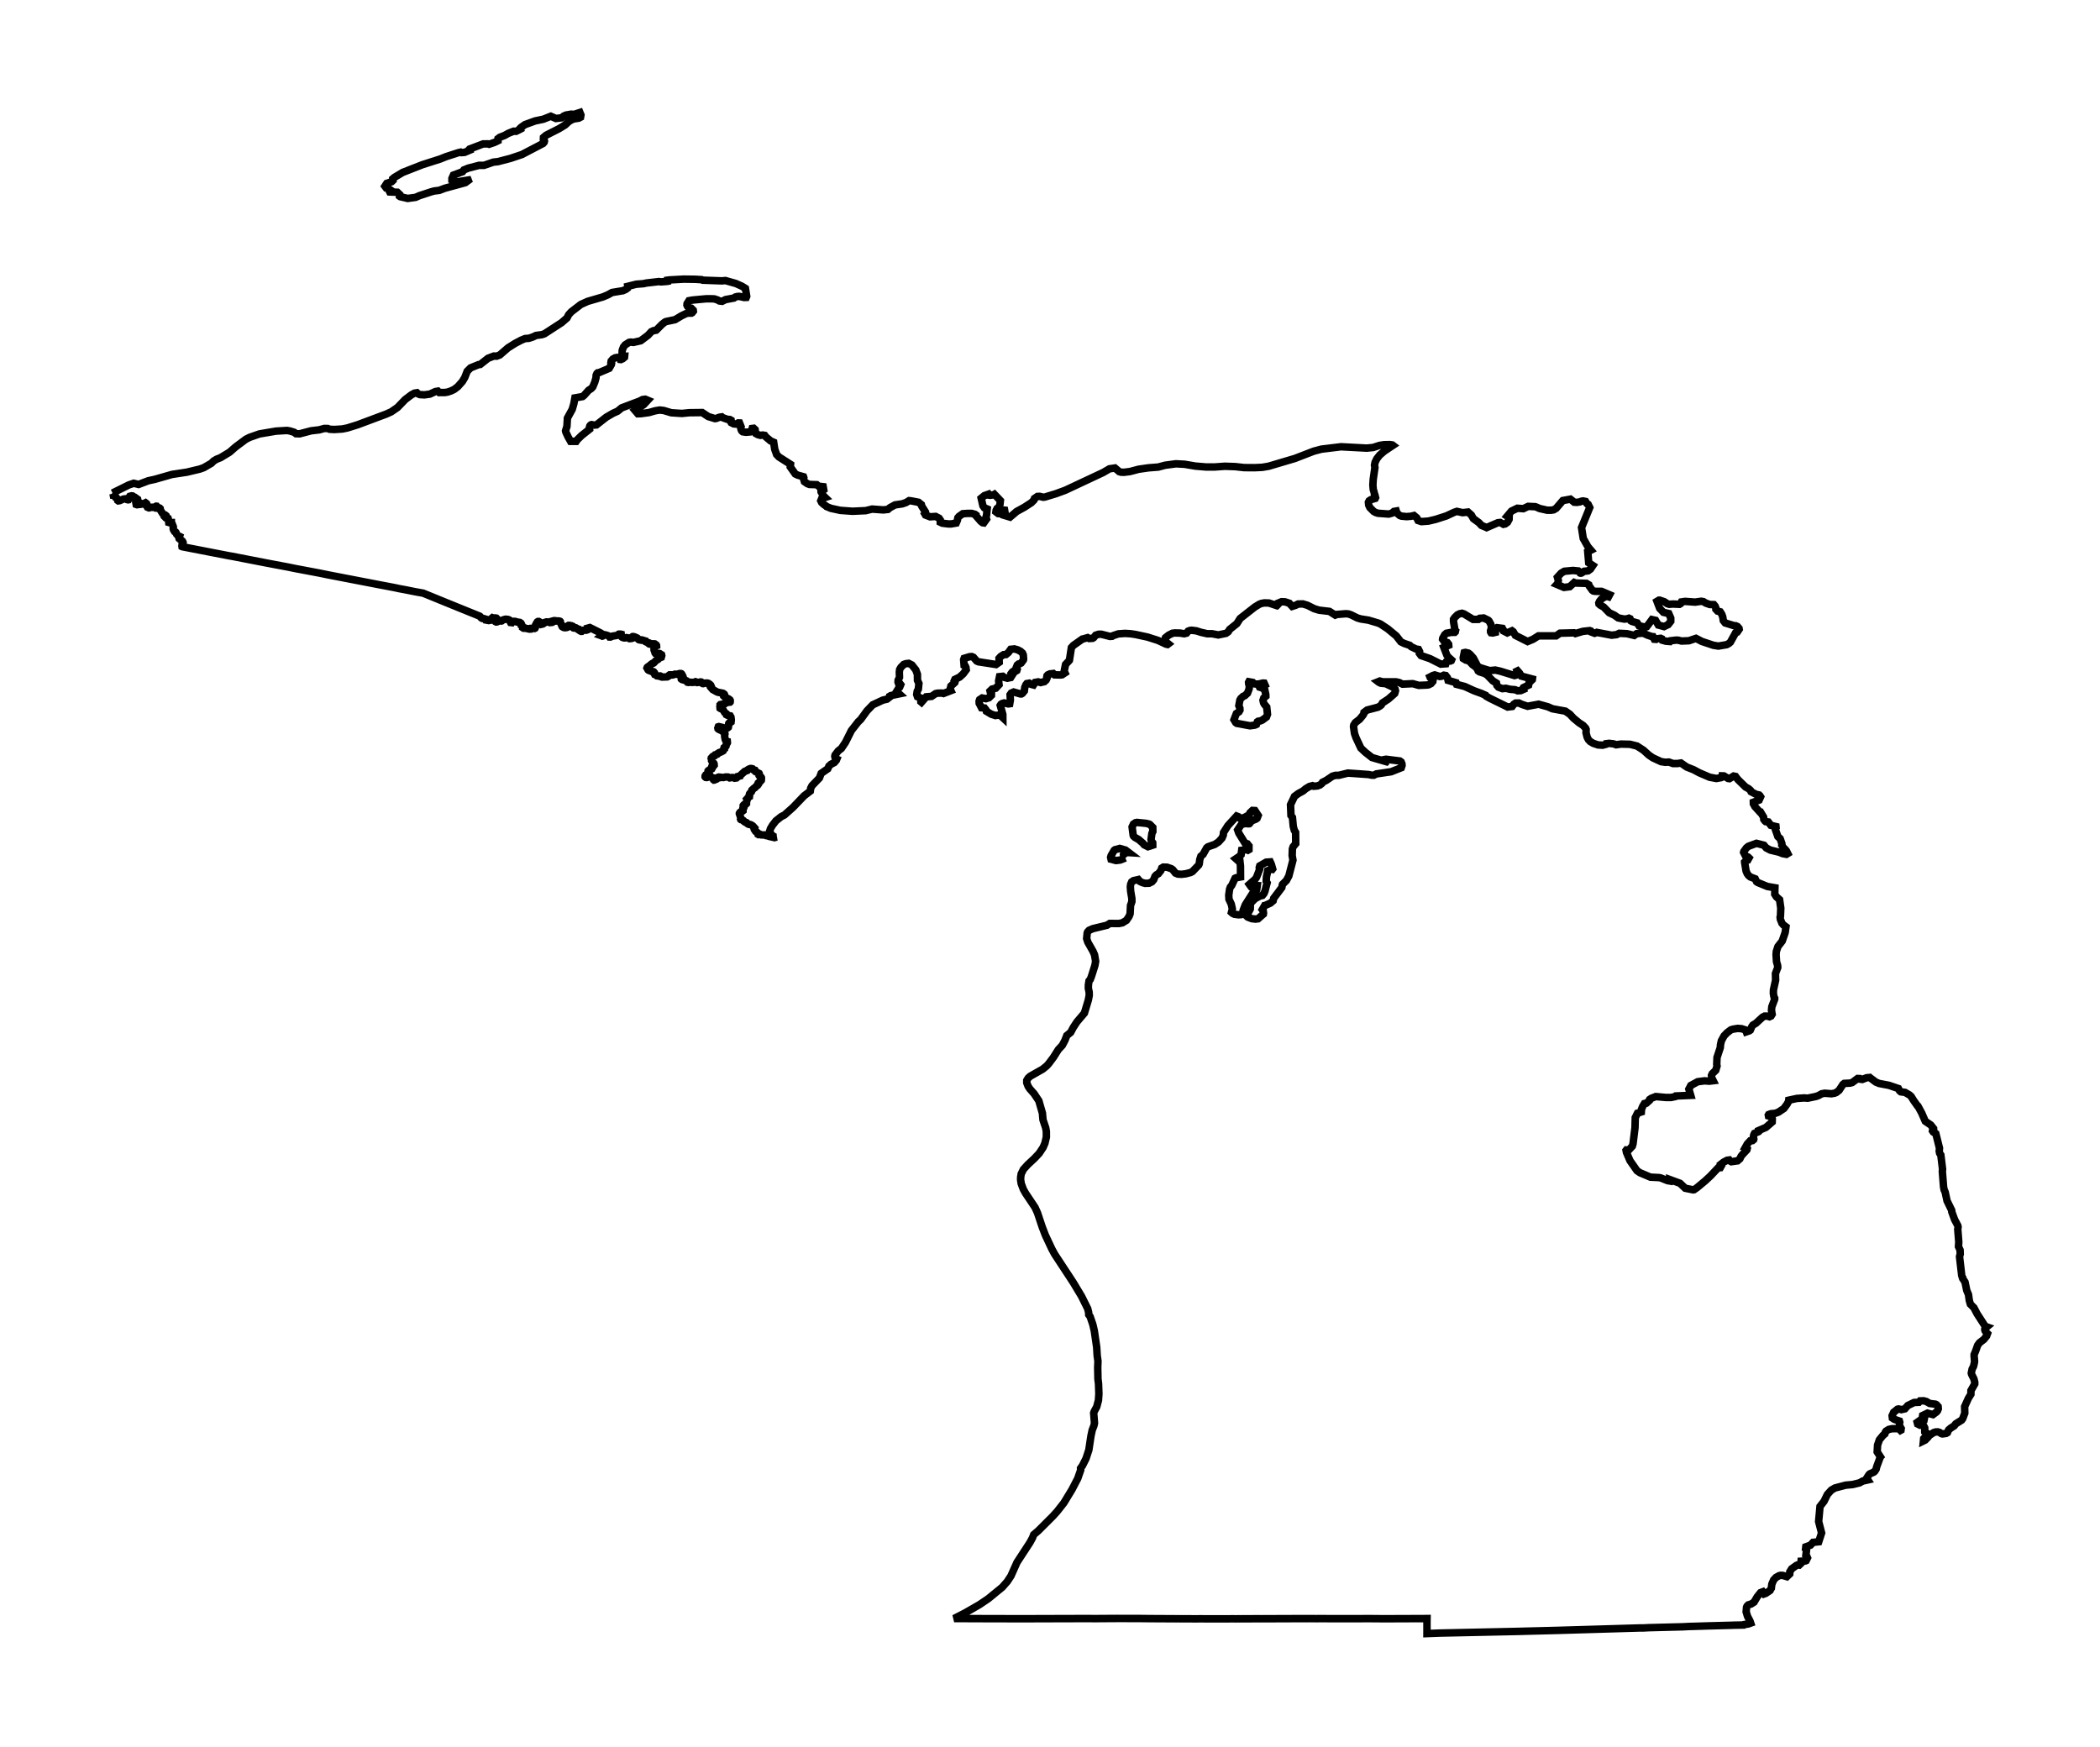<!DOCTYPE svg PUBLIC "-//W3C//DTD SVG 1.0//EN"
    "http://www.w3.org/TR/2001/REC-SVG-20010904/DTD/svg10.dtd">

<svg width="280" height="233"
    viewBox="0 0 280 233">
<title>Map constructed from st26_d00.dat</title>
<g transform="translate(15,15)" style="fill: none; stroke: black;">
<polyline id="poly1" points="
	50.336 6.775 49.532 7.05 48.881 7.047 47.436 7.422 
	46.848 7.662 46.674 7.901 45.454 8.352 45.259 8.791 
	45.259 9.034 45.6 9.229 46.087 9.229 47.42 9.01 
	47.442 9.065 47.046 9.357 44.321 10.102 43.578 10.382 
	42.899 10.469 42.526 10.567 40.915 11.095 40.411 11.316 
	39.361 11.46 38.349 11.223 38.27 11.166 38.285 10.927 
	37.985 10.64 36.963 10.594 36.931 10.53 36.963 10.48 
	37.151 10.397 36.581 9.992 36.451 10.012 36.318 9.833 
	36.57 9.446 37.219 9.229 37.395 9.06 37.375 8.835 
	37.589 8.653 38.693 7.993 41.314 6.965 43.716 6.197 
	44.47 5.892 46.134 5.352 46.427 5.288 46.551 5.351 
	46.941 5.318 47.565 5.056 47.525 4.97 47.607 4.878 
	49.418 4.191 50.031 4.183 50.207 4.238 50.326 4.198 
	50.922 3.995 51.406 3.762 51.413 3.482 51.65 3.303 
	52.268 3.066 52.776 2.781 53.482 2.497 53.802 2.511 
	54.143 2.348 54.418 2.202 54.394 2.064 54.463 1.992 
	55.002 1.616 56.342 1.129 57.454 0.893 58.434 0.502 
	59.129 0.802 59.869 0.711 60.154 0.484 60.463 0.345 
	61.16 0.223 61.55 0.251 62.32 0 62.456 0.331 
	62.405 0.632 62.171 0.756 61.48 0.863 61.161 1.012 
	60.853 1.189 60.349 1.664 59.531 2.163 57.812 3.037 
	57.465 3.329 57.454 3.528 57.533 3.616 57.594 3.813 
	57.559 3.96 57.411 4.131 54.591 5.606 53.077 6.116 
	51.397 6.553 50.785 6.621 50.336 6.775 " />
<polyline id="poly2" points="
	0 50.744 0.729 50.383 1.641 49.931 2.177 49.666 
	2.206 49.656 2.826 49.444 2.938 49.47 3.482 49.6 
	4.773 49.107 5.138 49.028 5.245 49.005 5.637 48.921 
	7.935 48.264 9.913 47.964 11.639 47.553 12.171 47.362 
	13.182 46.774 13.501 46.463 13.53 46.445 13.876 46.24 
	13.966 46.204 14.398 46.034 15.012 45.661 15.381 45.438 
	15.604 45.303 15.827 45.109 15.949 45.003 16.062 44.904 
	16.376 44.63 16.42 44.592 16.534 44.507 16.545 44.498 
	17.349 43.898 17.726 43.617 17.767 43.586 17.784 43.573 
	17.843 43.544 18.306 43.313 19.226 42.991 19.553 42.877 
	19.595 42.863 19.611 42.86 20.103 42.776 20.543 42.702 
	21.794 42.49 22.18 42.466 23.258 42.402 23.656 42.47 
	24.23 42.648 24.374 42.763 24.459 42.831 24.946 42.849 
	25.563 42.688 25.901 42.599 26.493 42.444 26.634 42.428 
	27.371 42.341 27.558 42.319 27.898 42.226 28.13 42.162 
	28.237 42.133 28.701 42.14 28.863 42.205 28.946 42.239 
	29.562 42.273 29.658 42.267 30.549 42.211 30.598 42.208 
	30.639 42.205 30.685 42.196 31.322 42.066 32.669 41.647 
	32.713 41.631 33.501 41.336 33.802 41.224 33.818 41.218 
	34.139 41.098 34.161 41.089 34.353 41.018 34.691 40.892 
	35.168 40.713 35.299 40.664 35.407 40.624 35.653 40.532 
	36.507 40.213 37.105 39.941 37.17 39.912 37.229 39.871 
	37.994 39.344 38.116 39.218 38.481 38.841 39.033 38.27 
	39.048 38.259 39.834 37.666 40.268 37.425 40.44 37.398 
	40.451 37.396 40.592 37.374 40.68 37.457 40.754 37.526 
	40.969 37.616 41.446 37.645 41.579 37.653 41.649 37.643 
	41.775 37.626 42.239 37.563 42.317 37.552 42.362 37.531 
	42.39 37.518 42.476 37.479 42.738 37.357 43.054 37.212 
	43.384 37.158 43.422 37.197 43.565 37.341 43.57 37.346 
	43.584 37.346 44.337 37.34 44.687 37.28 45.137 37.128 
	45.555 36.928 46.011 36.583 46.035 36.565 46.055 36.542 
	46.371 36.186 46.635 35.889 46.646 35.877 46.648 35.874 
	46.962 35.352 46.967 35.343 46.979 35.315 47.029 35.185 
	47.154 34.864 47.295 34.503 47.403 34.396 47.75 34.052 
	48.257 33.847 48.804 33.625 49.029 33.6 49.047 33.586 
	49.731 33.046 50.07 32.778 50.852 32.48 51.22 32.494 
	51.562 32.362 51.623 32.338 51.647 32.329 51.668 32.311 
	52.088 31.947 52.696 31.419 52.729 31.39 53.667 30.797 
	54.519 30.35 55.019 30.147 55.299 30.127 55.52 30.111 
	55.613 30.08 55.718 30.045 55.876 29.993 55.995 29.953 
	56.043 29.937 56.473 29.733 57.234 29.627 57.251 29.625 
	57.265 29.62 57.592 29.511 58.276 29.067 59.016 28.587 
	59.515 28.263 59.559 28.234 59.878 28.027 59.918 27.993 
	60.339 27.628 60.576 27.423 60.593 27.408 60.598 27.404 
	60.6 27.4 60.79 27.027 60.819 26.972 60.824 26.961 
	60.884 26.896 61.104 26.656 61.175 26.578 61.205 26.555 
	61.206 26.554 62.025 25.923 62.442 25.601 63.116 25.296 
	63.332 25.198 63.355 25.188 63.622 25.109 63.719 25.081 
	64.251 24.926 65.396 24.591 66.041 24.32 66.173 24.247 
	66.611 24.002 66.959 23.945 68.048 23.766 68.054 23.763 
	68.112 23.738 68.414 23.606 68.696 23.403 68.741 23.281 
	68.716 23.184 68.715 23.179 68.998 23.109 69.813 22.908 
	69.839 22.901 69.871 22.898 70.366 22.86 70.815 22.825 
	71.156 22.744 72.855 22.548 73.014 22.57 73.132 22.586 
	73.916 22.527 73.977 22.522 74.011 22.515 74.016 22.36 
	74.259 22.328 74.265 22.328 74.414 22.319 74.651 22.306 
	75.58 22.254 76.159 22.222 76.175 22.221 76.865 22.231 
	76.921 22.231 77.726 22.243 78.016 22.261 78.565 22.295 
	78.702 22.363 81.234 22.453 81.726 22.412 83.114 22.805 
	83.924 23.168 84.389 23.458 84.559 24.508 84.498 24.658 
	84.222 24.669 83.562 24.52 83.282 24.543 83.042 24.607 
	82.856 24.744 81.754 24.947 81.283 25.177 80.917 25.134 
	80.676 24.999 80.256 24.862 79.993 24.846 79.195 24.839 
	77.341 25.012 76.859 25.099 76.609 25.5 76.592 25.681 
	76.686 25.871 76.929 26.05 77.16 26.092 77.429 26.364 
	77.446 26.503 77.286 26.703 77.193 26.755 76.817 26.749 
	76.498 26.807 75.857 27.118 75.003 27.629 73.805 27.879 
	73.641 27.956 73.285 28.238 72.493 29.031 72.175 29.09 
	72.119 29.101 71.849 29.224 71.397 29.712 70.425 30.439 
	69.452 30.659 69.12 30.62 68.885 30.653 68.399 30.957 
	68.399 30.957 68.376 30.971 68.366 30.977 68.361 30.984 
	68.119 31.284 67.974 31.695 67.96 31.735 67.956 31.831 
	67.955 31.849 67.939 32.246 68.039 32.473 68.125 32.531 
	68.186 32.527 68.278 32.521 68.267 32.635 68.026 32.839 
	67.784 32.947 67.723 32.939 67.685 32.815 67.544 32.708 
	67.305 32.66 67.022 32.712 66.72 32.877 66.491 33.143 
	66.475 33.24 66.527 33.278 66.549 33.433 66.512 33.616 
	66.223 34.117 64.898 34.68 64.69 34.715 64.589 34.808 
	64.487 35.037 64.464 35.381 64.373 35.707 64.304 35.952 
	64.037 36.593 64.029 36.602 64.02 36.611 63.839 36.81 
	63.816 36.825 63.716 36.892 63.475 37.052 62.885 37.713 
	62.677 37.881 62.467 37.918 61.963 38.006 61.654 38.06 
	61.509 38.856 61.449 39.059 61.437 39.102 61.362 39.36 
	61.295 39.588 60.717 40.642 60.656 40.752 60.649 40.878 
	60.62 41.373 60.594 41.816 60.594 41.816 60.592 41.86 
	60.548 42.002 60.427 42.393 60.413 42.439 60.41 42.449 
	60.418 42.486 60.436 42.573 60.447 42.621 60.735 43.245 
	60.858 43.464 61.078 43.854 61.58 43.854 61.825 43.854 
	61.969 43.642 62.55 43.074 63.606 42.238 63.581 42.05 
	63.589 41.999 63.596 41.944 63.624 41.876 63.638 41.824 
	63.644 41.8 63.699 41.725 63.788 41.65 63.884 41.622 
	64.001 41.65 64.248 41.684 64.496 41.661 64.526 41.658 
	64.535 41.651 64.644 41.566 65.141 41.176 65.827 40.637 
	66.201 40.419 66.734 40.109 67.055 39.964 67.348 39.832 
	67.478 39.725 67.884 39.392 68.177 39.28 69.455 38.796 
	69.945 38.611 70.295 38.478 70.665 38.284 71.03 38.234 
	71.102 38.264 71.368 38.374 71.288 38.46 70.921 38.856 
	70.844 38.938 70.829 38.954 70.796 38.976 69.661 39.723 
	69.81 39.897 70.046 40.173 70.461 40.162 71.554 40.009 
	72.353 39.779 72.961 39.678 73.482 39.737 74.124 39.926 
	74.505 40.039 75.383 40.098 75.391 40.099 75.951 40.13 
	76.076 40.117 76.354 40.089 76.892 40.034 78.246 40.018 
	78.63 40.014 79.044 40.289 79.436 40.548 80.321 40.819 
	80.476 40.805 80.915 40.638 81.239 40.593 81.348 40.689 
	81.35 40.69 81.976 40.915 82.283 40.943 82.311 40.945 
	82.326 40.954 82.484 41.043 82.503 41.172 82.427 41.24 
	82.48 41.339 82.488 41.353 82.501 41.359 82.818 41.521 
	82.826 41.525 82.835 41.525 83.142 41.551 83.184 41.529 
	83.43 41.396 83.606 41.402 83.79 41.856 83.795 41.868 
	83.797 41.874 83.794 41.88 83.79 41.885 83.739 41.965 
	83.814 42.285 83.896 42.454 83.902 42.465 83.912 42.473 
	84.032 42.576 84.061 42.58 84.457 42.642 85.055 42.591 
	85.333 42.423 85.263 42.216 85.287 42.136 85.483 42.113 
	85.49 42.112 85.505 42.126 85.681 42.285 85.722 42.566 
	85.724 42.578 85.688 42.688 85.76 42.802 86.036 42.951 
	86.065 42.966 86.111 42.978 86.362 43.042 86.401 43.052 
	86.701 43.011 86.969 43.061 87.132 43.278 87.645 43.706 
	87.76 43.801 87.785 43.812 88.156 43.972 88.182 44.147 
	88.185 44.166 88.222 44.411 88.298 44.907 88.537 45.578 
	88.548 45.609 88.564 45.626 88.846 45.923 89.328 46.232 
	89.523 46.357 89.701 46.471 90.095 46.723 90.333 46.876 
	90.404 46.922 90.395 47.014 90.373 47.222 90.369 47.262 
	90.551 47.518 90.908 48.019 91.038 48.202 91.355 48.356 
	92.037 48.546 92.037 48.546 92.039 48.547 92.133 48.573 
	92.177 48.7 92.145 48.866 92.253 49.223 92.651 49.5 
	92.925 49.599 93.907 49.633 94.1 49.791 94.153 49.835 
	94.756 49.902 94.828 50.308 94.475 50.543 94.479 50.596 
	94.754 51.039 94.811 51.132 94.946 51.266 94.997 51.317 
	95.017 51.336 94.912 51.369 94.875 51.38 94.576 51.473 
	94.558 51.479 94.519 51.578 94.487 51.66 94.458 51.735 
	94.443 51.772 94.453 51.79 94.454 51.793 94.455 51.793 
	94.546 51.963 94.59 52.044 94.776 52.212 94.834 52.265 
	94.838 52.268 94.869 52.29 95.255 52.554 95.293 52.58 
	95.326 52.594 95.363 52.609 95.363 52.61 95.368 52.612 
	95.761 52.775 95.783 52.785 97.042 53.058 98.667 53.175 
	100.426 53.095 101.28 52.885 102.254 52.957 102.767 52.995 
	103.112 52.959 103.112 52.959 103.388 52.929 103.663 52.696 
	104.334 52.329 105.31 52.185 105.814 52.009 106.212 51.761 
	106.475 51.786 107.467 51.978 107.855 52.292 107.908 52.507 
	108.231 53.019 108.395 53.278 108.403 53.29 108.426 53.46 
	108.427 53.462 108.331 53.542 108.324 53.548 108.338 53.572 
	108.4 53.681 109.004 53.915 109.452 53.886 109.753 53.866 
	110.211 54.104 110.371 54.339 110.371 54.35 110.371 54.427 
	110.372 54.629 110.372 54.635 110.433 54.664 110.616 54.752 
	110.646 54.767 110.759 54.781 111.428 54.866 111.824 54.864 
	112.493 54.748 112.651 54.38 112.718 54.038 112.882 53.849 
	113.371 53.504 113.976 53.462 114.55 53.461 114.994 53.582 
	115.145 53.69 115.153 53.806 115.786 54.529 116.015 54.702 
	116.157 54.722 116.174 54.725 116.541 54.215 116.465 53.959 
	116.539 53.694 116.622 52.868 116.241 52.71 116.056 52.447 
	115.825 51.437 116.252 51.09 116.798 50.902 116.873 51.026 
	117.024 51.044 117.475 50.983 117.588 50.917 118.384 51.756 
	118.331 52.242 118.236 52.531 118.161 52.667 117.956 52.795 
	117.817 53.057 117.79 53.253 118.094 53.486 118.382 53.51 
	118.596 53.312 118.675 53.138 118.859 53.018 118.946 53.028 
	119.023 53.479 118.957 53.738 119.301 53.842 119.326 53.849 
	119.671 53.954 120.559 53.201 121.583 52.64 122.517 52.032 
	122.547 52.001 122.862 51.685 122.926 51.475 123.321 51.202 
	123.614 51.187 124.099 51.305 124.324 51.279 125.785 50.835 
	126.574 50.546 127.05 50.371 132.105 47.999 132.928 47.516 
	133.658 47.408 134.234 47.897 134.475 47.966 134.859 47.98 
	135.659 47.88 136.823 47.573 138.132 47.384 139.424 47.285 
	140.349 47.039 141.79 46.846 142.212 46.869 142.941 46.909 
	144.382 47.153 145.446 47.242 145.766 47.269 145.928 47.27 
	146.896 47.276 148.322 47.174 148.99 47.198 149.702 47.223 
	150.624 47.327 150.864 47.355 152.264 47.366 153.251 47.321 
	153.295 47.319 153.308 47.316 154.151 47.173 157.658 46.133 
	160.155 45.168 160.197 45.157 161.185 44.895 161.798 44.82 
	161.799 44.82 163.803 44.575 167.222 44.756 168.074 44.675 
	168.918 44.401 169.535 44.301 170.311 44.287 170.643 44.334 
	170.719 44.392 169.596 45.142 168.969 45.677 168.577 46.173 
	168.348 46.642 168.268 47.038 168.323 47.339 168.098 48.904 
	168.05 49.654 168.099 50.262 168.223 50.663 168.283 51.109 
	168.352 51.13 168.411 51.359 168.361 51.464 167.785 51.631 
	167.553 51.783 167.454 51.98 167.491 52.348 167.65 52.685 
	168.152 53.193 168.407 53.338 168.732 53.442 169.537 53.502 
	170.161 53.549 170.603 53.425 170.854 53.202 171.17 53.144 
	171.255 53.423 171.645 53.746 171.799 53.802 171.856 53.823 
	172.154 53.852 172.535 53.889 173.108 53.846 173.534 53.747 
	173.899 54.05 174.082 54.412 174.532 54.555 175.45 54.488 
	176.416 54.26 177.847 53.799 178.898 53.31 179.25 53.193 
	180.016 53.363 180.73 53.281 181.184 53.687 181.298 53.89 
	181.451 54.159 181.869 54.464 182.193 54.701 182.526 55.06 
	182.547 55.069 183.193 55.344 183.214 55.353 183.229 55.346 
	184.706 54.707 185.028 54.672 185.157 54.744 185.462 54.914 
	185.701 54.86 185.99 54.653 186.211 54.248 186.219 53.971 
	185.981 53.833 185.967 53.825 185.967 53.825 186.535 53.151 
	187.312 52.775 187.902 52.817 187.903 52.817 188.11 52.832 
	188.16 52.808 188.311 52.736 188.724 52.538 188.758 52.524 
	189.706 52.567 189.889 52.634 190.147 52.75 190.148 52.75 
	190.148 52.75 190.275 52.808 190.878 52.942 190.878 52.942 
	191.286 53.033 191.823 53.033 192.149 52.983 192.184 52.963 
	192.491 52.783 193.375 51.749 194.387 51.562 194.896 51.968 
	195.252 51.989 195.658 51.924 195.861 51.836 196.082 51.802 
	196.41 51.868 196.585 52.155 196.754 52.258 196.963 52.68 
	196.532 53.741 195.872 55.353 196.099 56.799 196.717 57.898 
	197.119 58.368 196.71 58.581 196.701 58.585 196.828 60.047 
	197.383 60.412 197.061 60.889 197.061 60.889 196.746 61.116 
	196.532 61.15 196.232 61.174 195.879 61.397 195.841 61.422 
	195.777 61.434 195.73 61.434 195.7 61.422 195.688 61.399 
	195.683 61.357 195.674 61.307 195.456 61.139 194.962 61.092 
	194.916 61.088 194.756 61.073 194.73 61.07 194.558 61.086 
	193.582 61.178 193.156 61.427 192.655 61.976 192.778 62.409 
	192.701 62.805 192.585 62.93 192.989 63.101 193.275 63.221 
	193.522 63.326 193.535 63.331 193.641 63.317 194.295 63.234 
	194.481 63.063 194.9 62.677 195.076 62.748 195.128 62.75 
	195.144 62.75 195.752 62.77 196.532 62.795 196.603 62.838 
	196.847 62.986 196.9 63.15 197.123 63.457 197.31 63.715 
	197.444 63.81 197.648 63.85 198.551 63.859 199.608 64.312 
	199.467 64.576 199.228 64.5 198.816 64.682 198.521 64.879 
	198.277 65.176 198.176 65.404 198.196 65.536 198.367 65.693 
	198.822 65.95 199.064 66.198 199.567 66.712 200.247 67.031 
	200.764 67.398 201.567 67.554 201.954 67.516 202.188 67.441 
	202.341 67.511 202.452 67.787 202.586 67.865 202.74 67.909 
	203.292 68.065 203.543 68.457 204.171 68.583 204.398 68.629 
	204.552 68.577 205.265 67.621 205.741 67.726 206.114 68.348 
	206.205 68.372 206.711 68.511 206.868 68.554 207.419 68.292 
	207.562 68.11 207.767 67.85 207.768 67.426 207.501 66.816 
	206.79 66.653 206.292 66.129 205.932 65.187 206.188 65.034 
	206.295 65.032 206.905 65.239 207.307 65.503 207.563 65.581 
	208.057 65.545 208.926 65.583 209.078 65.494 209.188 65.268 
	209.685 65.195 211.019 65.292 211.836 65.177 212.131 65.231 
	212.449 65.426 212.972 65.61 213.512 65.625 213.675 65.815 
	213.783 66.083 213.785 66.24 214.011 66.49 214.363 66.584 
	214.577 66.928 214.697 67.262 214.776 67.76 215.024 68.069 
	216.213 68.438 216.415 68.438 216.656 68.543 216.865 68.781 
	216.888 68.91 216.621 69.302 216.401 69.399 215.72 70.63 
	215.513 70.809 215.229 70.964 214.12 71.154 213.458 71.049 
	211.923 70.538 211.128 70.126 210.19 70.441 209.866 70.454 
	209.199 70.482 208.775 70.371 208.47 70.359 207.737 70.446 
	207.655 70.545 207.116 70.504 206.65 70.373 206.579 70.192 
	206.428 70.119 205.97 70.173 205.822 70.258 205.574 70.239 
	205.406 69.9 205.232 69.885 204.657 69.689 204.196 69.479 
	204.151 69.417 203.986 69.431 203.221 69.497 202.896 69.733 
	202.728 69.692 201.93 69.501 200.901 69.45 200.547 69.627 
	199.888 69.702 198.067 69.359 197.936 69.334 197.933 69.336 
	197.614 69.446 197.59 69.437 197.146 69.268 197.089 69.136 
	196.965 69.089 196.9 69.097 196.868 69.1 196.075 69.19 
	196.039 69.194 195.152 69.455 195.057 69.483 194.876 69.386 
	194.111 69.406 192.999 69.435 192.475 69.795 192.256 69.795 
	192.115 69.794 191.615 69.793 190.528 69.791 190.13 69.79 
	189.771 70.015 189.652 70.089 189.404 70.245 189.292 70.292 
	188.681 70.548 187.648 70.026 187.049 69.723 186.805 69.305 
	186.803 69.301 186.769 69.243 186.598 69.115 185.973 69.394 
	185.689 69.249 185.433 69.118 185.351 68.978 185.37 68.878 
	185.321 68.79 185.18 68.772 185.18 68.772 184.597 68.699 
	184.381 68.822 184.382 69.32 184.039 69.405 183.81 69.377 
	183.747 69.274 183.74 69.106 183.871 68.692 183.778 68.245 
	183.542 67.814 183.439 67.713 183.435 67.709 182.863 67.427 
	182.826 67.41 182.29 67.454 182.118 67.593 181.416 67.598 
	181.294 67.524 180.758 67.201 180.212 66.871 179.993 66.799 
	179.932 66.779 179.615 66.847 179.364 66.97 179.33 66.986 
	179.303 67.013 178.972 67.334 178.803 67.579 178.804 67.893 
	178.819 67.984 178.933 68.653 179.005 69.075 179.064 69.126 
	179.036 69.252 178.966 69.315 178.96 69.321 178.941 69.321 
	178.704 69.326 178.453 69.332 177.856 69.445 177.633 69.635 
	177.363 70.116 177.346 70.24 177.515 70.48 177.544 70.521 
	177.556 70.525 177.984 70.689 178.151 70.91 178.162 71.045 
	177.795 71.205 177.514 71.327 177.631 71.632 177.631 71.632 
	177.655 71.693 177.871 72.255 177.911 72.361 178.092 72.61 
	178.275 72.774 178.539 73.011 178.504 73.093 178.405 73.137 
	178.376 73.15 178.325 73.152 178.162 73.158 178.033 73.163 
	177.925 73.167 177.865 73.213 177.82 73.358 177.772 73.512 
	177.139 73.555 177.108 73.558 176.936 73.47 176.886 73.445 
	176.703 73.353 176.42 73.21 176.191 73.095 175.679 72.836 
	174.835 72.545 174.479 72.422 174.472 72.419 174.468 72.413 
	174.251 72.124 174.27 71.956 174.278 71.888 174.217 71.768 
	174.181 71.696 174.134 71.603 173.8 71.543 173.596 71.445 
	173.23 71.271 173.165 71.24 173.04 71.125 172.96 71.051 
	172.239 70.807 171.784 70.588 171.74 70.532 171.191 69.826 
	171.189 69.823 171.17 69.799 170.033 68.856 169.49 68.495 
	169.095 68.232 168.77 68.087 167.909 67.831 167.471 67.7 
	166.677 67.575 166.441 67.538 166.433 67.537 165.993 67.409 
	165.693 67.26 165.578 67.204 165.133 66.984 164.809 66.874 
	164.459 66.839 163.254 66.936 163.038 67.022 162.648 66.775 
	162.484 66.671 162.409 66.623 162.266 66.533 162.258 66.528 
	162.244 66.526 162.218 66.523 161.8 66.475 161.452 66.434 
	161.283 66.415 160.888 66.369 160.49 66.248 160.222 66.166 
	160.151 66.13 159.98 66.044 159.33 65.718 158.77 65.548 
	158.716 65.532 158.666 65.533 158.481 65.537 158.082 65.547 
	157.894 65.643 157.757 65.713 157.296 65.861 157.024 65.567 
	156.916 65.451 156.908 65.442 156.896 65.438 156.338 65.255 
	155.874 65.239 155.405 65.432 155.405 65.432 155.395 65.484 
	155.394 65.489 155.397 65.491 155.46 65.532 155.421 65.574 
	155.25 65.761 155.247 65.764 155.241 65.762 155.018 65.687 
	154.271 65.438 154.198 65.413 153.635 65.397 153.589 65.396 
	153.538 65.405 153.232 65.459 153.195 65.465 153.026 65.531 
	152.928 65.569 152.918 65.573 152.864 65.606 152.694 65.709 
	152.585 65.775 152.52 65.815 152.316 65.938 151.722 66.402 
	151.512 66.566 150.645 67.245 150.351 67.475 150.251 67.632 
	150.05 67.949 149.916 68.159 148.952 68.932 148.766 69.238 
	148.761 69.245 148.471 69.453 147.684 69.616 147.433 69.667 
	146.589 69.504 146.35 69.506 145.984 69.511 145.962 69.506 
	145.524 69.407 145.131 69.318 144.515 69.123 143.897 69.045 
	143.675 69.065 143.417 69.164 143.205 69.431 142.899 69.509 
	142.392 69.43 142.313 69.417 142.183 69.415 141.736 69.405 
	141.7 69.404 141.648 69.403 141.313 69.446 141.237 69.485 
	140.816 69.701 140.39 70.038 140.29 70.332 140.281 70.357 
	140.284 70.424 140.287 70.539 140.288 70.544 140.29 70.545 
	140.562 70.679 140.78 70.856 140.67 70.939 140.457 70.891 
	140.441 70.883 139.921 70.64 139.412 70.402 138.237 70.026 
	138.135 69.994 138.012 69.955 137.898 69.93 136.386 69.604 
	135.852 69.525 135.726 69.507 135.133 69.47 135.03 69.464 
	135.018 69.463 134.335 69.509 134.118 69.524 133.714 69.659 
	133.426 69.755 133.423 69.757 133.362 69.796 133.287 69.844 
	133.029 69.865 132.999 69.867 132.983 69.863 132.836 69.826 
	132.502 69.741 131.837 69.573 131.505 69.579 131.473 69.579 
	131.465 69.582 131.089 69.707 131.058 69.746 131.053 69.752 
	130.836 70.014 130.824 70.029 130.813 70.036 130.706 70.101 
	130.681 70.116 130.668 70.117 130.632 70.119 130.304 70.141 
	130.232 70.146 130.021 70.027 129.489 70.178 129.473 70.182 
	129.296 70.233 129.295 70.233 129.292 70.235 128.109 71.07 
	128.078 71.105 127.851 71.356 127.822 71.549 127.786 71.778 
	127.764 71.918 127.729 72.146 127.632 72.774 127.589 73.051 
	127.587 73.054 127.349 73.308 127.13 73.542 127.082 73.593 
	127.074 73.602 126.889 74.502 126.918 74.564 126.995 74.728 
	126.765 74.88 126.615 74.98 126.425 75.005 126.331 75.003 
	125.617 74.99 125.616 74.99 125.537 74.913 125.441 74.82 
	125.433 74.812 125.413 74.815 124.986 74.863 124.71 74.989 
	124.597 75.119 124.596 75.126 124.59 75.162 124.581 75.215 
	124.586 75.224 124.636 75.323 124.602 75.431 124.488 75.676 
	124.247 75.898 123.825 75.999 123.751 76.017 123.613 75.979 
	123.613 75.979 123.613 75.979 123.423 75.926 123.016 75.999 
	122.799 76.337 122.479 76.254 122.23 76.099 121.907 76.158 
	121.791 76.303 121.638 76.652 121.576 77.143 121.323 77.453 
	121.199 77.531 121.068 77.539 120.156 77.28 119.835 77.42 
	119.724 77.577 119.724 77.577 119.681 77.638 119.715 78.354 
	119.629 78.84 119.439 78.866 118.886 78.737 118.601 78.82 
	118.454 78.922 118.367 79.063 118.709 80.272 118.712 80.703 
	118.494 80.501 118.202 80.345 117.726 80.416 117.174 80.238 
	116.516 79.845 116.467 79.667 116.264 79.411 115.865 79.379 
	115.559 78.788 115.548 78.5 115.623 78.293 115.954 78.076 
	116.457 78.171 116.86 78.046 117.188 77.723 117.193 77.51 
	117.076 77.453 117.007 77.151 117.279 76.888 117.761 76.774 
	118.204 76.304 118.149 75.808 118.27 75.231 118.698 75.183 
	118.86 75.314 119.312 75.438 119.708 75.359 119.708 75.359 
	119.758 75.349 119.962 75.028 119.83 74.925 119.809 74.832 
	119.962 74.623 120.139 74.499 120.382 74.53 120.575 74.414 
	120.627 74.248 120.518 73.972 120.639 73.679 120.809 73.544 
	120.938 73.529 121.149 73.417 121.45 73.013 121.481 72.89 
	121.439 72.328 121.332 72.088 121.067 71.851 120.688 71.656 
	120.247 71.531 119.761 71.584 119.719 71.642 119.452 72.011 
	119.136 72.276 118.816 72.296 118.435 72.536 118.203 72.793 
	118.225 73.317 117.803 73.611 115.457 73.25 115.226 73.146 
	114.79 72.648 114.566 72.552 114.291 72.568 113.936 72.674 
	113.553 72.789 113.487 72.963 113.547 73.734 113.704 73.82 
	113.741 73.897 113.786 73.992 113.828 74.314 113.439 74.84 
	112.947 75.293 112.321 75.595 112.252 75.747 112.342 75.894 
	112.312 76.007 111.786 76.486 111.737 76.683 111.687 76.885 
	111.783 77.096 110.795 77.477 110.592 77.421 110.016 77.434 
	109.743 77.494 109.213 77.859 108.491 77.922 107.863 78.643 
	107.781 78.573 107.768 78.263 107.691 78.045 107.33 77.903 
	107.229 77.611 107.296 77.172 107.445 76.894 107.521 76.133 
	107.33 75.726 107.321 74.912 107.108 74.338 106.757 73.892 
	106.589 73.679 106.553 73.66 106.553 73.66 106.157 73.455 
	106.153 73.455 105.766 73.506 105.574 73.574 105.503 73.6 
	105.367 73.738 105.122 73.986 104.953 74.279 104.947 74.33 
	104.945 74.346 104.91 74.617 104.91 74.622 104.91 74.637 
	104.916 74.829 104.924 75.058 104.932 75.32 104.911 75.365 
	104.902 75.385 104.749 75.715 104.739 75.955 104.798 76.128 
	105.012 76.183 105.049 76.232 105.095 76.294 105.079 76.334 
	105.052 76.4 104.968 76.606 104.953 76.642 104.82 76.767 
	104.547 77.206 104.696 77.346 104.875 77.515 104.888 77.527 
	104.617 77.583 104.259 77.658 103.794 77.754 103.766 77.76 
	103.717 77.79 103.659 77.826 103.643 77.835 103.642 77.849 
	103.633 77.941 103.633 77.941 103.261 78.232 103.245 78.236 
	102.727 78.358 102.706 78.363 102.182 78.607 102.112 78.64 
	101.658 78.851 101.368 78.986 101.233 79.126 100.96 79.409 
	100.907 79.464 100.854 79.519 100.765 79.611 100.6 79.782 
	100.266 80.243 100.022 80.578 99.791 80.897 99.763 80.936 
	99.748 80.95 99.461 81.225 99.422 81.263 99.42 81.264 
	98.931 81.888 98.544 82.38 98.519 82.413 98.487 82.475 
	97.973 83.503 97.73 83.988 97.711 84.017 97.706 84.024 
	97.187 84.803 97.181 84.808 96.806 85.1 96.778 85.122 
	96.763 85.133 96.343 85.687 96.309 85.84 96.34 86.009 
	96.443 86.164 96.572 86.223 96.512 86.371 96.249 86.681 
	95.811 86.909 95.79 86.919 95.52 87.166 95.368 87.519 
	95.16 87.663 94.739 87.955 94.567 88.075 94.494 88.125 
	94.49 88.128 94.488 88.134 94.427 88.295 94.256 88.744 
	93.944 89.068 93.464 89.567 93.326 89.71 93.284 89.753 
	93.266 89.772 93.092 90.112 93.04 90.49 92.239 91.102 
	92.219 91.116 91.219 92.158 90.747 92.65 90.17 93.165 
	90.028 93.291 89.603 93.67 89.571 93.686 89.152 93.905 
	89.055 93.981 89.028 94.003 88.931 94.08 88.663 94.293 
	88.53 94.399 88.498 94.424 88.457 94.457 88.444 94.473 
	88.399 94.532 88.113 94.901 88.073 94.953 87.985 95.067 
	87.929 95.162 87.909 95.196 87.908 95.199 87.897 95.217 
	87.765 95.443 87.72 95.521 87.634 95.8 87.673 95.985 
	87.679 96.011 87.679 96.012 87.688 96.056 87.695 96.088 
	87.735 96.133 87.86 96.274 88.006 96.436 88.015 96.443 
	88.313 96.642 88.34 96.64 88.46 96.628 88.466 96.628 
	88.572 96.617 88.505 96.633 88.315 96.678 88.315 96.678 
	88.263 96.696 87.544 96.528 87.335 96.455 87.187 96.432 
	87.179 96.431 87.146 96.426 87.109 96.404 87.086 96.364 
	87.038 96.342 87.025 96.336 86.894 96.344 86.886 96.345 
	86.882 96.345 86.504 96.331 86.369 96.26 86.225 96.294 
	86.137 96.295 86.098 96.272 86.095 96.138 85.995 96.042 
	85.948 95.997 85.944 95.993 85.914 95.965 85.852 95.934 
	85.792 95.903 85.747 95.865 85.567 95.591 85.557 95.556 
	85.635 95.465 85.642 95.435 85.403 95.167 85.389 95.152 
	85.248 95.049 85.125 94.984 85.041 94.952 84.867 94.931 
	84.777 94.9 84.656 94.822 84.632 94.781 84.533 94.689 
	84.326 94.62 84.164 94.496 84.118 94.424 84.019 94.357 
	83.922 94.315 83.789 94.296 83.759 94.274 83.746 94.238 
	83.787 94.105 83.581 93.499 83.581 93.489 83.582 93.483 
	83.583 93.463 83.599 93.436 83.653 93.341 83.752 93.262 
	84.013 93.159 84.068 93.114 84.069 93.012 84.035 92.903 
	84.045 92.815 84.185 92.679 84.219 92.569 84.201 92.519 
	84.108 92.471 84.099 92.422 84.132 92.369 84.316 92.21 
	84.354 92.197 84.468 92.203 84.506 92.189 84.532 92.159 
	84.528 91.995 84.601 91.7 84.643 91.585 84.601 91.523 
	84.791 91.313 84.924 91.239 84.933 91.173 84.935 91.156 
	84.924 91.111 84.902 91.013 84.941 90.861 85.09 90.669 
	85.187 90.588 85.192 90.578 85.193 90.577 85.193 90.577 
	85.274 90.4 85.277 90.345 85.54 90.102 85.657 90.037 
	85.904 89.773 85.972 89.75 85.988 89.738 86.003 89.727 
	86.021 89.714 86.046 89.677 86.084 89.623 86.089 89.616 
	86.087 89.601 86.073 89.468 86.073 89.467 86.073 89.467 
	86.072 89.459 86.086 89.422 86.129 89.384 86.141 89.374 
	86.259 89.324 86.268 89.321 86.279 89.308 86.506 89.054 
	86.527 88.872 86.519 88.7 86.495 88.653 86.427 88.604 
	86.423 88.603 86.399 88.6 86.336 88.591 86.241 88.454 
	86.253 88.392 86.261 88.353 86.267 88.326 86.241 88.183 
	86.218 88.137 85.714 87.881 85.686 87.846 85.681 87.734 
	85.667 87.709 85.421 87.631 85.326 87.514 85.19 87.479 
	85.075 87.477 84.926 87.527 84.915 87.531 84.893 87.538 
	84.751 87.615 84.723 87.634 84.675 87.666 84.626 87.748 
	84.296 87.865 83.843 88.272 83.706 88.422 83.689 88.465 
	83.296 88.565 83.274 88.592 83.28 88.668 83.197 88.74 
	82.946 88.773 82.726 88.685 82.657 88.685 82.578 88.684 
	82.292 88.731 82.139 88.641 82.066 88.615 81.749 88.61 
	81.449 88.683 81.044 88.64 81.028 88.671 80.987 88.7 
	80.923 88.706 80.834 88.66 80.745 88.652 80.661 88.692 
	80.615 88.833 80.572 88.876 80.253 89.014 80.198 89.021 
	80.161 88.993 80.156 88.962 80.205 88.89 80.189 88.801 
	80.115 88.738 79.933 88.711 79.862 88.685 79.781 88.628 
	79.737 88.574 79.733 88.56 79.725 88.536 79.714 88.472 
	79.712 88.466 79.67 88.406 79.622 88.394 79.57 88.391 
	79.54 88.409 79.54 88.411 79.537 88.454 79.542 88.504 
	79.525 88.544 79.51 88.555 79.467 88.589 79.27 88.676 
	79.23 88.683 79.219 88.681 79.104 88.668 79.048 88.625 
	79.014 88.576 79.018 88.507 79.021 88.469 79.038 88.442 
	79.113 88.323 79.363 88.144 79.531 88.05 79.521 87.987 
	79.4 87.878 79.408 87.805 79.466 87.743 79.549 87.688 
	79.744 87.622 79.908 87.529 79.989 87.376 79.902 87.273 
	79.897 87.246 79.917 87.193 80.172 87.101 80.223 87.04 
	80.212 86.864 80.185 86.796 80.145 86.752 80.118 86.733 
	80.008 86.658 79.876 86.427 79.886 86.237 79.829 86.128 
	79.837 86.085 80.036 85.869 80.282 85.781 80.364 85.649 
	80.639 85.572 80.732 85.487 80.75 85.443 80.907 85.347 
	81.106 85.289 81.35 85.162 81.358 85.157 81.358 85.151 
	81.358 85.149 81.358 85.097 81.405 85.038 81.583 84.877 
	81.58 84.838 81.533 84.755 81.548 84.691 81.796 84.502 
	81.815 84.458 81.831 84.305 81.876 84.204 81.968 84.089 
	81.989 84.039 81.975 83.881 81.801 83.842 81.693 83.594 
	81.632 83.268 81.616 83.062 81.622 82.965 81.658 82.882 
	81.658 82.843 81.54 82.679 81.334 82.52 81.177 82.411 
	80.913 82.301 80.755 82.203 80.734 82.181 80.714 82.085 
	80.774 81.913 80.847 81.89 81.334 82.003 81.573 82.075 
	81.84 82.098 82.002 82.069 82.048 82.036 82.113 81.979 
	82.128 81.916 82.16 81.699 82.155 81.559 82.153 81.497 
	82.177 81.451 82.212 81.416 82.349 81.362 82.475 81.274 
	82.493 81.108 82.504 80.998 82.505 80.984 82.482 80.799 
	82.461 80.628 82.362 80.459 82.013 80.392 81.892 80.327 
	81.883 80.226 81.858 80.178 81.623 80.012 81.445 79.706 
	81.224 79.543 81.082 79.491 81.011 79.443 80.993 79.253 
	81.055 79.164 81.063 79.103 81.024 79.047 81.018 78.981 
	81.04 78.956 81.661 78.839 81.798 78.725 81.875 78.699 
	81.908 78.687 82.337 78.627 82.357 78.606 82.365 78.559 
	82.363 78.406 82.318 78.321 82.147 78.193 81.705 77.984 
	81.607 77.923 81.48 77.801 81.477 77.782 81.605 77.681 
	81.605 77.637 81.58 77.579 81.447 77.473 81.378 77.439 
	80.781 77.326 80.753 77.316 80.705 77.3 80.597 77.264 
	80.575 77.251 80.461 77.189 80.279 77.088 80.074 76.975 
	80.031 76.951 79.755 76.632 79.769 76.46 79.794 76.446 
	79.76 76.365 79.636 76.247 79.564 76.234 79.473 76.217 
	79.396 76.109 79.271 76.079 79.194 76.081 78.893 76.104 
	78.764 76.159 78.692 76.153 78.64 76.121 78.6 76.026 
	78.556 75.983 78.495 75.945 78.457 75.938 78.398 75.941 
	78.361 75.972 77.953 76.012 77.809 75.931 77.731 75.907 
	77.56 75.978 77.324 75.995 77.263 75.999 77.256 75.998 
	77.106 75.984 76.94 75.968 76.789 76.001 76.659 75.974 
	76.619 75.935 76.642 75.894 76.549 75.793 76.378 75.721 
	76.241 75.699 75.941 75.619 75.84 75.543 75.835 75.514 
	75.95 75.46 75.967 75.452 76 75.456 76.036 75.459 
	76.086 75.447 76.115 75.388 76.06 75.202 75.937 74.967 
	75.894 74.885 75.872 74.865 75.872 74.865 75.835 74.831 
	75.785 74.813 75.656 74.812 75.646 74.812 75.578 74.828 
	75.492 74.848 75.468 74.854 75.328 74.903 75.327 74.903 
	75.297 74.913 75.278 74.913 74.968 74.905 74.78 74.979 
	74.667 75.007 74.545 75.005 74.469 74.987 74.277 74.993 
	74.261 75.005 74.24 75.092 74.122 75.178 74.002 75.214 
	73.936 75.263 73.696 75.271 73.613 75.274 73.359 75.283 
	73.266 75.286 73.247 75.28 73.132 75.244 73.07 75.161 
	73.054 75.153 73.045 75.149 73.026 75.139 72.981 75.141 
	72.94 75.142 72.83 75.145 72.792 75.146 72.78 75.146 
	72.751 75.147 72.58 75.117 72.406 74.976 72.293 74.939 
	72.196 74.745 72.222 74.705 72.227 74.666 72.16 74.586 
	72.148 74.58 72.115 74.565 72.098 74.557 71.99 74.549 
	71.894 74.542 71.874 74.534 71.521 74.397 71.474 74.379 
	71.454 74.361 71.4 74.316 71.267 74.075 71.293 74.009 
	71.299 73.992 71.318 73.973 71.344 73.947 71.526 73.821 
	71.526 73.821 71.555 73.807 71.678 73.746 71.747 73.639 
	71.949 73.486 72.028 73.445 72.111 73.436 72.188 73.387 
	72.447 73.103 72.743 72.925 72.787 72.875 72.863 72.719 
	72.938 72.641 72.968 72.637 73.096 72.676 73.171 72.645 
	73.187 72.588 73.233 72.422 73.208 72.308 72.963 72.155 
	72.895 72.134 72.524 72.17 72.388 72.133 72.348 72.076 
	72.338 72.061 72.224 71.653 72.208 71.637 72.203 71.521 
	72.217 71.409 72.252 71.332 72.333 71.217 72.42 71.16 
	72.54 71.112 72.538 71.072 72.504 71.007 72.304 70.863 
	72.248 70.855 72.227 70.855 71.915 70.853 71.864 70.87 
	71.816 70.886 71.789 70.889 71.712 70.898 71.61 70.881 
	71.609 70.881 71.571 70.875 71.533 70.846 71.538 70.821 
	71.571 70.785 71.579 70.777 71.574 70.771 71.538 70.729 
	71.147 70.601 71.114 70.59 70.96 70.495 70.945 70.478 
	70.947 70.443 70.782 70.393 70.561 70.326 70.424 70.327 
	70.397 70.349 70.205 70.314 70.126 70.265 70.036 70.144 
	69.958 70.075 69.59 69.916 69.522 69.899 69.387 69.881 
	69.346 69.888 69.332 69.898 69.205 69.99 69.213 70.132 
	69.214 70.135 69.21 70.136 69.04 70.156 68.972 70.163 
	68.964 70.162 68.929 70.156 68.923 70.156 68.802 70.079 
	68.579 70.031 68.529 70.025 68.397 70.057 68.237 70.066 
	68.033 70.017 67.944 69.973 67.883 69.918 67.843 69.855 
	67.817 69.779 67.837 69.712 67.825 69.579 67.738 69.558 
	67.706 69.561 67.706 69.574 67.706 69.574 67.56 69.562 
	67.508 69.587 67.418 69.688 67.136 69.751 66.669 69.826 
	66.393 69.947 66.386 69.95 66.376 69.949 66.32 69.947 
	66.296 69.946 66.293 69.941 66.243 69.867 66.118 69.792 
	65.851 69.692 65.654 69.649 65.635 69.645 65.621 69.642 
	65.514 69.672 65.507 69.674 65.336 69.819 65.307 69.826 
	65.208 69.78 65.202 69.778 65.208 69.773 65.278 69.706 
	65.264 69.546 65.207 69.487 65.067 69.397 64.434 69.08 
	64.118 68.921 63.939 68.832 63.814 68.769 63.789 68.756 
	63.644 68.684 63.487 68.728 63.512 68.787 63.515 68.794 
	63.512 68.798 63.374 68.964 63.172 69.036 63.055 69.039 
	62.937 69.011 62.717 69.058 62.68 69.075 62.562 69.189 
	62.516 69.192 62.497 69.194 62.39 69.149 62.306 69.093 
	62.328 69.043 62.294 68.988 62.21 68.92 61.962 68.854 
	61.908 68.794 61.785 68.721 61.68 68.714 61.503 68.743 
	61.454 68.73 61.331 68.629 61.343 68.543 61.328 68.501 
	61.194 68.442 60.979 68.402 60.813 68.392 60.693 68.462 
	60.679 68.529 60.713 68.59 60.661 68.639 60.652 68.647 
	60.635 68.653 60.559 68.679 60.327 68.705 60.316 68.706 
	60.137 68.668 60.135 68.667 59.983 68.575 59.976 68.563 
	59.966 68.544 59.962 68.537 59.999 68.477 59.999 68.454 
	59.989 68.446 59.952 68.419 59.941 68.411 59.898 68.409 
	59.879 68.366 59.835 68.268 59.717 68.005 59.709 67.888 
	59.678 67.852 59.605 67.825 59.447 67.801 59.438 67.801 
	59.18 67.814 59.07 67.773 58.89 67.761 58.874 67.764 
	58.851 67.769 58.846 67.77 58.847 67.772 58.855 67.801 
	58.813 67.858 58.684 67.961 58.66 67.974 58.635 67.986 
	58.62 67.993 58.601 67.995 58.317 68.021 58.185 67.956 
	58.171 67.955 58.121 67.951 57.857 67.933 57.832 67.941 
	57.668 67.992 57.623 68.055 57.383 68.205 57.123 68.265 
	57.099 68.248 57.002 68.061 56.989 67.972 56.971 67.951 
	56.839 67.873 56.735 67.874 56.656 67.918 56.547 68.08 
	56.421 68.319 56.418 68.46 56.372 68.716 56.337 68.774 
	56.267 68.807 56.259 68.806 56.032 68.778 55.716 68.798 
	55.691 68.812 55.668 68.888 55.608 68.893 55.289 68.825 
	55.159 68.797 54.976 68.758 54.865 68.772 54.815 68.775 
	54.79 68.764 54.756 68.741 54.77 68.694 54.784 68.673 
	54.793 68.661 54.783 68.634 54.673 68.578 54.554 68.454 
	54.564 68.425 54.59 68.425 54.548 68.264 54.45 68.093 
	54.444 68.089 54.308 68 53.917 67.941 53.697 67.864 
	53.51 67.856 53.334 67.914 53.249 68.028 53.1 68.01 
	53.082 68.008 53.08 68.004 52.991 67.842 52.997 67.736 
	52.882 67.658 52.699 67.595 52.408 67.57 52.207 67.618 
	52.027 67.687 51.969 67.722 51.898 67.793 51.826 67.813 
	51.781 67.804 51.665 67.738 51.62 67.734 51.591 67.732 
	51.561 67.739 51.545 67.747 51.523 67.761 51.511 67.781 
	51.479 67.831 51.277 67.926 51.161 67.941 51.092 67.906 
	51.037 67.769 51.033 67.705 51.045 67.663 51.198 67.521 
	51.201 67.447 51.198 67.443 51.186 67.431 51.183 67.428 
	51.02 67.402 50.79 67.422 50.653 67.37 50.617 67.399 
	50.617 67.399 50.513 67.485 50.651 67.585 50.665 67.647 
	50.644 67.686 50.479 67.682 50.16 67.748 50.045 67.726 
	50.052 67.706 50.019 67.676 49.891 67.603 49.548 67.498 
	49.433 67.476 49.41 67.477 49.347 67.481 49.266 67.452 
	49.163 67.391 49.047 67.263 49.02 67.21 48.964 67.165 
	46.059 65.989 45.89 65.918 44.575 65.385 41.426 64.098 
	40.38 63.91 39.236 63.682 39.076 63.649 38.213 63.491 
	38.002 63.444 37.939 63.426 37.865 63.414 37.475 63.333 
	37.418 63.323 35.653 62.988 35.641 62.986 28.967 61.699 
	28.806 61.668 27.617 61.424 24.35 60.809 23.778 60.692 
	23.438 60.622 21.333 60.225 21.157 60.192 21.144 60.189 
	21.095 60.18 20.412 60.051 15.925 59.178 15.871 59.167 
	15.594 59.125 15.273 59.063 15.227 59.054 13.354 58.691 
	9.295 57.903 9.271 57.892 9.267 57.863 9.276 57.847 
	9.327 57.814 9.348 57.735 9.329 57.689 9.324 57.675 
	9.304 57.647 9.291 57.605 9.319 57.54 9.389 57.509 
	9.412 57.472 9.409 57.332 9.347 57.204 9.32 57.188 
	9.318 57.188 9.28 57.189 9.239 57.176 9.237 57.173 
	9.223 57.141 9.224 57.099 9.219 57.068 9.107 56.965 
	8.966 56.893 8.877 56.811 8.852 56.714 8.853 56.713 
	8.928 56.517 8.874 56.49 8.834 56.487 8.704 56.4 
	8.55 56.236 8.473 56.019 8.425 55.954 8.282 55.891 
	8.128 55.641 8.093 55.501 8.116 55.292 8.105 55.224 
	8.054 55.098 8.054 55.098 7.954 54.851 7.866 54.766 
	7.857 54.758 7.845 54.704 7.845 54.687 7.606 54.693 
	7.503 54.665 7.472 54.376 7.469 54.348 7.461 54.273 
	7.46 54.27 7.426 54.159 7.15 54.087 7.101 54.052 
	7.041 53.983 7.023 53.961 7.021 53.959 7.022 53.958 
	7.056 53.892 7.059 53.886 7.062 53.882 7.142 53.839 
	7.167 53.805 7.155 53.776 7.023 53.672 7.018 53.668 
	6.758 53.556 6.687 53.49 6.445 53.11 6.348 52.865 
	6.348 52.81 6.294 52.753 6.171 52.702 6.114 52.703 
	5.914 52.759 5.865 52.754 5.843 52.704 5.846 52.663 
	5.894 52.559 5.864 52.505 5.825 52.501 5.679 52.586 
	5.457 52.645 5.374 52.657 5.307 52.641 5.027 52.661 
	4.98 52.7 4.922 52.72 4.844 52.722 4.774 52.689 
	4.774 52.679 4.777 52.649 4.777 52.636 4.777 52.614 
	4.734 52.579 4.673 52.585 4.654 52.582 4.62 52.579 
	4.604 52.551 4.608 52.51 4.612 52.472 4.613 52.443 
	4.478 52.327 4.564 52.191 4.545 52.149 4.403 52.044 
	4.365 52.064 4.347 52.113 4.207 52.219 4.135 52.22 
	3.912 52.153 3.867 52.188 3.863 52.22 3.742 52.252 
	3.578 52.264 3.484 52.231 3.448 52.234 3.296 52.274 
	3.257 52.302 3.255 52.302 3.158 52.267 3.134 52.133 
	3.238 52.066 3.294 51.958 3.318 51.912 3.329 51.855 
	3.343 51.78 3.365 51.662 3.366 51.657 3.362 51.639 
	3.354 51.601 3.35 51.579 3.337 51.57 3.33 51.564 
	3.051 51.363 3.046 51.364 2.949 51.379 2.933 51.382 
	2.918 51.384 2.877 51.373 2.86 51.368 2.855 51.367 
	2.813 51.308 2.829 51.239 2.693 51.144 2.688 51.144 
	2.536 51.12 2.304 51.182 2.205 51.338 2.144 51.619 
	2.131 51.634 2.127 51.638 2.124 51.642 2.078 51.651 
	2.059 51.646 2.032 51.639 2.017 51.636 2.012 51.629 
	1.95 51.549 1.908 51.541 1.888 51.551 1.765 51.514 
	1.504 51.542 1.363 51.584 0.965 51.757 0.774 51.79 
	0.714 51.748 0.704 51.674 0.605 51.474 0.565 51.422 
	0.552 51.422 0.503 51.422 0.391 51.322 0.323 51.177 
	0.114 51.018 0.11 51.018 0.078 50.836 0 50.744 
	" />
<polyline id="poly3" points="
	182.035 73.864 182.199 73.95 182.376 74.042 183.623 74.424 
	184.371 74.353 185.042 74.502 186.931 75.084 187.11 75.038 
	187.281 74.897 187.33 74.675 187.271 74.493 187.341 74.458 
	187.604 74.756 187.845 75.157 189.318 75.547 189.309 75.622 
	188.874 76.037 188.811 76.362 188.123 76.69 188.082 76.764 
	188.131 76.93 187.762 77.092 187.354 77.114 187.007 76.971 
	186.351 76.919 185.784 76.785 185.317 76.833 184.794 76.629 
	184.588 76.398 184.531 76.095 184.039 75.788 183.263 74.986 
	182.899 74.787 182.263 74.587 182.087 74.46 182.005 74.256 
	181.91 74.126 181.91 74.126 181.889 74.098 181.791 73.963 
	181.329 73.625 180.954 73.215 180.786 73.107 180.459 73.026 
	180.113 72.82 180.096 72.707 180.235 72.026 180.239 72.025 
	180.393 71.999 180.779 72.09 180.996 72.248 181.443 72.744 
	181.608 73.056 182.034 73.864 182.035 73.864 " />
<polyline id="poly4" points="
	135.695 106.574 135.734 105.806 135.736 105.752 135.737 105.749 
	135.908 105.253 135.917 105.227 135.917 105.209 135.917 105.136 
	135.915 104.811 135.767 103.92 135.756 103.856 135.714 103.251 
	135.76 102.905 135.893 102.598 136.139 102.432 136.78 102.286 
	137.003 102.547 137.305 102.689 137.685 102.793 138.21 102.775 
	138.595 102.584 138.826 102.314 139.002 101.855 139.176 101.665 
	139.454 101.503 139.48 101.47 139.48 101.47 139.771 101.098 
	139.785 101.08 139.891 100.772 139.895 100.76 139.921 100.744 
	139.977 100.71 140.113 100.628 140.605 100.643 141.174 100.839 
	141.364 100.971 141.727 101.424 141.949 101.518 142.042 101.557 
	142.527 101.585 143.094 101.519 143.74 101.351 143.846 101.296 
	143.861 101.288 143.992 101.22 144.081 101.127 144.834 100.342 
	144.901 100.182 144.966 99.635 144.976 99.606 145.116 99.179 
	145.412 98.921 145.896 98.053 146.071 97.917 146.963 97.604 
	147.48 97.265 147.612 97.118 147.684 97.038 147.936 96.758 
	148.106 96.357 148.131 96.024 148.719 95.1 149.413 94.34 
	149.887 93.82 150.058 93.887 150.104 93.997 150.252 94.079 
	150.686 94.078 150.907 94.02 151.573 93.64 151.662 93.391 
	151.997 93.072 152.327 93.09 152.757 93.741 152.609 94.118 
	152.44 94.238 151.962 94.427 151.666 94.689 151.652 94.751 
	151.621 94.801 151.596 94.832 151.565 94.845 151.515 94.851 
	151.453 94.851 151.4 94.808 151.284 94.797 150.768 94.869 
	150.475 94.991 150.376 95.14 150.148 95.48 150.022 95.669 
	150.176 96.099 150.18 96.108 150.183 96.114 150.392 96.452 
	150.994 97.426 151.301 97.517 151.529 97.804 151.527 98.29 
	151.401 98.364 151.282 98.299 150.59 98.383 150.557 98.387 
	150.557 98.387 150.492 98.879 150.49 98.9 150.489 98.904 
	150.487 98.918 150.486 98.928 150.484 98.941 150.48 98.974 
	150.42 99.029 150.382 99.063 150.366 99.077 150.366 99.077 
	150.359 99.084 150.34 99.102 150.294 99.144 150.249 99.185 
	150.184 99.244 149.786 99.512 150.083 99.781 150.263 99.945 
	150.335 99.935 150.395 100.457 150.4 101.138 150.405 101.941 
	150.303 101.96 149.801 102.054 149.673 102.117 149.225 103.08 
	149.049 103.287 149.026 103.352 148.941 103.588 148.893 103.933 
	148.839 104.33 148.836 104.352 148.834 104.366 148.863 104.911 
	149.048 105.305 149.102 105.419 149.168 105.561 149.277 106.045 
	149.313 106.209 149.237 106.504 149.228 106.537 149.219 106.572 
	149.218 106.577 149.195 106.662 149.203 106.669 149.207 106.672 
	149.207 106.672 149.318 106.773 149.342 106.794 149.463 106.851 
	149.541 106.888 149.595 106.914 149.615 106.916 149.87 106.951 
	150.022 106.972 150.081 106.98 150.132 106.987 150.212 106.982 
	150.301 106.976 150.405 106.969 150.492 106.963 150.508 106.955 
	150.663 106.877 150.67 106.874 150.671 106.865 150.672 106.859 
	150.702 106.687 150.725 106.553 150.751 106.401 151.04 105.656 
	151.087 105.582 151.302 105.244 151.311 105.23 151.328 105.203 
	151.775 104.502 152.159 103.9 152.37 103.75 152.548 103.624 
	152.564 103.613 152.565 103.603 152.597 103.372 152.6 103.347 
	152.625 103.169 152.63 103.134 152.635 103.096 152.635 103.096 
	151.924 103.06 151.921 103.059 151.745 103.142 151.733 103.147 
	151.727 103.139 151.577 102.925 151.889 102.654 152.01 102.549 
	152.352 102.252 152.544 101.971 152.679 101.622 152.961 100.891 
	152.943 100.83 152.902 100.692 152.966 100.465 153.823 99.971 
	154.366 99.932 154.514 100.254 154.646 100.723 154.687 100.869 
	154.633 100.938 154.458 100.921 154.037 101.101 154.036 101.108 
	153.932 101.594 153.864 101.915 153.828 102.489 153.827 102.519 
	153.947 102.723 153.654 103.855 153.524 104.156 153.336 104.388 
	153.329 104.397 153.323 104.404 152.996 104.483 152.732 104.624 
	152.559 104.718 152.506 104.746 152.345 104.832 151.855 105.32 
	151.852 105.323 151.846 105.329 151.711 105.584 151.706 106.007 
	151.705 106.034 151.703 106.221 151.702 106.224 151.445 106.694 
	151.441 106.701 151.382 106.809 151.361 106.849 151.259 107.034 
	151.255 107.043 151.253 107.046 151.245 107.06 151.201 107.142 
	151.234 107.173 151.249 107.187 151.262 107.198 151.355 107.285 
	151.365 107.295 151.392 107.306 151.8 107.463 151.895 107.5 
	152.396 107.56 152.549 107.54 152.644 107.528 152.742 107.516 
	152.765 107.495 152.77 107.491 152.775 107.487 153.337 106.989 
	153.354 106.974 153.434 106.903 153.443 106.896 153.444 106.887 
	153.465 106.767 153.469 106.744 153.462 106.697 153.428 106.474 
	153.373 106.395 153.361 106.378 153.303 106.295 153.603 105.783 
	153.605 105.779 153.606 105.779 153.812 105.686 154.163 105.529 
	154.379 105.432 154.392 105.421 154.74 105.125 154.75 105.116 
	154.824 104.799 154.827 104.785 155.098 104.425 155.392 104.036 
	155.484 103.913 155.909 103.349 155.938 103.212 155.957 103.119 
	155.993 102.947 155.997 102.932 156.005 102.923 156.008 102.92 
	156.065 102.864 156.168 102.761 156.202 102.727 156.308 102.621 
	156.522 102.408 156.523 102.407 156.846 101.807 156.922 101.513 
	156.97 101.33 156.97 101.329 157.328 99.948 157.393 99.697 
	157.391 99.687 157.288 99.078 157.289 99.058 157.29 99.03 
	157.29 99.009 157.319 98.207 157.325 98.189 157.415 97.913 
	157.764 97.497 157.758 96.952 157.748 96.001 157.661 95.857 
	157.66 95.857 157.572 95.711 157.537 95.578 157.435 95.191 
	157.325 94.004 157.129 93.735 157.106 93.172 157.071 92.307 
	157.602 91.195 158.105 90.822 158.716 90.486 158.744 90.471 
	159.09 90.179 159.312 90.046 159.599 89.874 159.999 89.772 
	160.164 89.845 160.656 89.802 160.751 89.766 160.876 89.719 
	160.994 89.675 160.999 89.67 161.234 89.488 161.242 89.482 
	161.331 89.32 161.848 89.054 162.362 88.707 162.659 88.506 
	163.064 88.39 163.508 88.385 163.875 88.295 164.721 88.087 
	166.215 88.192 166.216 88.192 166.237 88.194 167.495 88.283 
	167.861 88.363 167.877 88.364 167.89 88.364 168.182 88.371 
	168.513 88.201 169.224 88.097 169.277 88.089 169.669 88.031 
	169.968 87.987 170.383 87.926 170.437 87.918 170.443 87.917 
	170.46 87.915 170.484 87.911 171.05 87.687 171.771 87.401 
	171.835 87.376 171.838 87.366 171.931 87.094 171.938 87.073 
	171.931 86.943 171.926 86.863 171.925 86.856 171.914 86.829 
	171.877 86.739 171.877 86.739 171.825 86.61 171.643 86.477 
	170.113 86.283 169.802 86.244 169.518 86.299 169.497 86.365 
	169.495 86.372 169.498 86.374 169.503 86.377 169.712 86.513 
	169.892 86.532 169.919 86.535 169.922 86.535 169.92 86.536 
	169.875 86.578 169.427 86.449 169.406 86.443 169.37 86.432 
	168.798 86.267 168.11 86.068 167.928 86.015 167.789 85.905 
	167.459 85.646 167.034 85.311 167.026 85.303 166.447 84.759 
	166.447 84.759 166.414 84.688 166.191 84.212 165.962 83.721 
	165.795 83.363 165.781 83.323 165.6 82.808 165.549 82.453 
	165.468 81.882 165.502 81.69 165.712 81.358 166.286 80.911 
	166.723 80.382 166.83 80.198 166.835 80.19 166.843 80.175 
	166.845 80.164 166.867 80.002 167.287 79.681 167.849 79.535 
	168.685 79.316 168.728 79.305 168.756 79.288 168.987 79.155 
	169.171 79.003 169.321 78.739 169.92 78.346 169.991 78.299 
	170.114 78.219 170.923 77.506 170.952 77.481 170.963 77.471 
	170.969 77.452 171.064 77.11 171.014 76.903 170.742 76.64 
	170.512 76.53 170.213 76.387 169.759 76.169 169.617 76.156 
	169.314 76.127 169.155 76.111 169.116 76.108 168.85 75.982 
	168.754 75.908 168.923 75.841 168.975 75.819 169.36 75.923 
	171.133 75.922 171.56 76.015 172.005 76.23 173.361 76.166 
	173.503 76.206 173.631 76.242 173.787 76.286 174.173 76.395 
	175.245 76.35 175.467 76.32 175.77 76.175 175.802 76.159 
	175.808 76.152 176.015 75.908 176.029 75.892 176.035 75.885 
	176.035 75.881 176.084 75.617 176.017 75.57 175.843 75.447 
	175.692 75.341 175.69 75.335 175.675 75.299 175.667 75.279 
	175.673 75.276 176.043 75.081 176.068 75.068 176.091 75.062 
	176.261 75.015 176.282 75.009 176.303 75.003 176.316 75.007 
	176.965 75.208 177.264 75.165 177.49 75.049 177.512 75.038 
	177.529 75.04 177.565 75.046 177.758 75.078 177.847 75.192 
	177.985 75.369 177.985 75.369 178.076 75.726 179.139 76.037 
	179.172 76.135 179.215 76.259 179.85 76.425 180.299 76.543 
	181.179 76.945 181.423 77.057 181.552 77.115 181.679 77.162 
	181.744 77.185 182.502 77.461 182.522 77.468 183.089 77.721 
	183.157 77.837 183.359 77.952 183.604 78.093 183.875 78.226 
	183.885 78.231 184.236 78.403 184.661 78.612 184.889 78.724 
	184.895 78.727 185.285 78.918 185.452 79 185.877 79.209 
	185.896 79.218 185.968 79.254 185.97 79.255 186.019 79.279 
	186.039 79.276 186.363 79.236 186.622 79.205 186.839 78.913 
	187.086 78.754 187.511 78.747 187.519 78.747 187.896 78.919 
	187.936 78.937 188.003 78.959 188.163 79.011 188.27 79.046 
	188.584 79.148 188.682 79.18 189.623 79.003 190.145 78.905 
	190.913 79.118 191.39 79.251 191.415 79.262 191.668 79.372 
	191.997 79.516 193.275 79.749 193.714 79.829 194.068 80.075 
	194.314 80.245 194.799 80.77 194.871 80.83 195.292 81.177 
	195.53 81.374 196.081 81.736 196.205 81.869 196.412 82.093 
	196.414 82.098 196.485 82.27 196.473 82.674 196.471 82.713 
	196.482 82.755 196.487 82.775 196.617 83.295 196.786 83.619 
	196.793 83.631 196.813 83.652 196.991 83.84 197.025 83.877 
	197.103 83.923 197.442 84.123 198.007 84.312 198.07 84.334 
	198.104 84.336 198.135 84.338 198.625 84.367 198.684 84.371 
	198.712 84.363 199.189 84.234 199.303 84.156 199.303 84.155 
	199.537 84.125 199.582 84.13 199.874 84.163 200.126 84.191 
	200.137 84.192 200.141 84.193 200.488 84.314 201.026 84.235 
	201.123 84.221 201.505 84.231 201.652 84.234 202.334 84.251 
	202.679 84.337 203.098 84.441 203.264 84.482 204.128 85.04 
	204.854 85.698 205.147 85.897 205.254 85.969 205.32 86.014 
	205.373 86.051 205.385 86.059 205.585 86.151 205.887 86.291 
	206 86.343 206.203 86.437 206.216 86.443 206.219 86.444 
	206.221 86.445 206.476 86.563 207.033 86.648 207.521 86.621 
	207.854 86.739 207.854 86.739 208.07 86.817 208.437 86.818 
	208.64 86.819 208.728 86.806 209.112 86.747 209.124 86.746 
	209.738 87.173 209.853 87.253 209.889 87.279 209.985 87.316 
	210.306 87.442 210.464 87.505 210.807 87.64 210.81 87.641 
	211.452 87.986 211.527 88.026 211.561 88.045 211.682 88.097 
	211.719 88.113 212.089 88.272 212.951 88.643 212.956 88.643 
	213.043 88.66 213.762 88.793 213.854 88.81 214.261 88.737 
	214.482 88.697 214.59 88.64 214.6 88.588 214.622 88.469 
	214.623 88.46 214.655 88.461 214.855 88.468 215.419 88.809 
	215.592 88.833 216.155 88.487 216.401 88.539 216.406 88.547 
	216.597 88.789 216.745 88.976 217.052 89.275 217.595 89.804 
	217.748 89.953 218.143 90.169 218.389 90.384 218.472 90.564 
	218.475 90.572 218.486 90.578 218.512 90.591 219.141 90.922 
	219.257 90.946 219.541 91.005 219.64 91.09 219.745 91.253 
	219.548 91.69 219.198 91.821 218.782 91.977 218.787 92.192 
	218.949 92.485 218.988 92.555 218.99 92.559 219.259 92.854 
	219.366 92.971 219.439 93.051 219.562 93.185 219.562 93.185 
	219.609 93.236 219.666 93.299 219.748 93.302 220.146 93.964 
	220.148 93.982 220.172 94.267 220.309 94.454 220.427 94.562 
	220.777 94.609 220.823 94.669 220.85 94.705 221.116 95.059 
	221.794 95.22 221.8 95.281 221.694 95.353 221.722 95.627 
	222.051 96.558 222.351 96.827 222.584 97.493 222.568 97.698 
	222.914 98.218 223.015 98.255 223.189 98.463 223.363 98.815 
	223.187 98.922 222.673 98.827 222.23 98.644 221.04 98.356 
	220.498 98.072 220.19 97.708 219.956 97.649 219.923 97.64 
	219.459 97.522 219.405 97.508 219.285 97.478 219.198 97.456 
	218.762 97.616 218.633 97.664 218.418 97.743 218.389 97.754 
	218.344 97.771 218.227 97.814 218.227 97.814 218.226 97.814 
	218.216 97.818 218.135 97.848 218.129 97.85 218.119 97.854 
	218.096 97.872 217.861 98.059 217.704 98.278 217.666 98.33 
	217.657 98.343 217.508 98.55 217.488 98.636 217.483 98.657 
	217.542 98.773 217.727 99.133 218.074 99.282 218.199 99.403 
	218.136 99.512 218.13 99.524 218.056 99.653 217.958 99.653 
	217.613 99.958 217.613 99.959 217.648 100.174 217.706 100.521 
	217.746 100.762 217.772 100.921 217.772 100.921 217.809 101.144 
	217.88 101.311 217.961 101.501 218.143 101.749 218.172 101.772 
	218.384 101.941 218.561 102.009 218.582 102.017 219.031 102.19 
	219.21 102.576 219.363 102.681 220.648 103.208 221.657 103.383 
	221.639 104.069 221.639 104.069 221.634 104.245 221.847 104.58 
	222.066 104.777 222.277 104.967 222.306 105.169 222.341 105.42 
	222.438 106.105 222.437 106.113 222.418 106.564 222.411 106.738 
	222.392 107.195 222.388 107.207 222.369 107.259 222.351 107.307 
	222.354 107.334 222.382 107.581 222.587 108.102 222.589 108.108 
	222.62 108.144 222.782 108.33 222.793 108.342 222.835 108.373 
	223.049 108.53 223.128 108.588 223.091 108.853 223.039 109.224 
	223.023 109.342 223.021 109.354 222.978 109.479 222.741 110.162 
	222.665 110.383 222.627 110.491 222.612 110.51 222.591 110.537 
	222.449 110.72 222.063 111.214 221.854 111.843 221.844 111.873 
	221.841 111.912 221.83 112.056 221.819 112.194 221.81 112.299 
	221.818 112.424 221.826 112.546 221.871 113.251 222 113.691 
	222.019 113.758 222.033 114.022 221.999 114.111 221.742 114.777 
	221.727 114.818 221.727 114.841 221.729 114.902 221.737 115.258 
	221.747 115.68 221.748 115.703 221.739 115.741 221.725 115.805 
	221.46 117.004 221.449 117.478 221.471 117.599 221.515 117.847 
	221.527 117.91 221.528 117.914 221.529 117.921 221.624 118.106 
	221.623 118.173 221.621 118.25 221.447 118.711 221.243 119.25 
	221.197 119.703 221.258 120.099 221.279 120.236 221.282 120.25 
	221.279 120.255 221.225 120.347 221.142 120.486 220.932 120.584 
	220.678 120.506 220.67 120.503 220.657 120.503 220.289 120.496 
	219.999 120.646 219.978 120.665 219.118 121.457 218.858 121.608 
	218.728 121.684 218.574 121.895 218.484 122.106 218.37 122.373 
	218.247 122.46 217.925 122.567 217.84 122.596 217.747 122.352 
	217.744 122.345 217.687 122.327 217.674 122.323 217.271 122.196 
	217.271 122.196 217.206 122.175 216.691 122.136 216.501 122.167 
	216.039 122.244 216.005 122.256 215.99 122.261 215.776 122.335 
	215.277 122.714 214.956 123.048 214.956 123.048 214.892 123.114 
	214.874 123.133 214.854 123.169 214.518 123.785 214.4 124.302 
	214.399 124.317 214.37 124.701 214.111 125.485 214.016 125.773 
	213.987 125.86 213.936 126.014 213.935 126.034 213.921 126.381 
	213.899 126.925 213.937 127.146 213.89 127.306 213.77 127.719 
	213.303 128.173 213.292 128.198 213.289 128.206 213.288 128.208 
	213.198 128.408 213.227 128.71 213.425 129.111 212.892 129.175 
	212.27 129.128 211.364 129.246 210.878 129.51 210.441 129.747 
	210.341 129.937 210.323 129.972 210.294 130.027 210.223 130.162 
	210.184 130.236 210.427 131.064 209.93 131.085 209.534 131.102 
	208.438 131.147 208.35 131.227 208.345 131.232 208.336 131.234 
	208.131 131.278 207.965 131.314 207.814 131.346 207.327 131.344 
	207.062 131.343 206.474 131.288 206.114 131.255 205.775 131.223 
	205.175 131.458 204.967 131.599 204.96 131.624 204.959 131.629 
	204.93 131.738 204.819 131.837 204.811 131.844 204.515 132.11 
	204.265 132.154 204.256 132.156 204.03 132.527 204.018 132.548 
	204.005 132.58 203.867 132.923 203.843 133.278 203.329 133.442 
	203.212 133.678 203.035 134.036 203.001 135.364 202.976 135.572 
	202.879 136.364 202.824 136.808 202.737 137.522 202.648 137.825 
	202.642 137.844 202.497 138 202.275 138.237 202.141 138.38 
	201.849 138.349 201.81 138.4 201.84 138.554 201.862 138.67 
	202.024 139.049 202.332 139.772 202.64 140.212 203.264 141.107 
	203.651 141.375 204.084 141.559 204.111 141.571 204.274 141.64 
	205.056 141.972 205.161 141.977 205.162 141.977 206.224 142.031 
	206.471 142.087 207.314 142.425 207.341 142.436 207.598 142.479 
	207.623 142.287 207.623 142.284 207.916 142.392 208.17 142.486 
	208.245 142.513 208.289 142.529 209 142.791 209.698 143.448 
	209.831 143.475 210.749 143.662 210.866 143.647 211.236 143.397 
	212.348 142.473 213.067 141.806 213.136 141.732 213.391 141.462 
	213.717 141.117 214.057 140.758 214.079 140.734 214.374 140.707 
	214.52 140.446 214.444 140.255 214.521 140.195 214.624 140.114 
	214.797 139.979 215.276 139.723 215.293 139.72 215.557 139.685 
	215.631 139.796 215.844 139.911 216.674 139.795 216.987 139.52 
	217.07 139.346 217.072 139.341 217.072 139.341 217.142 139.195 
	217.198 139.122 217.303 138.985 217.312 138.974 217.705 138.555 
	217.92 138.325 217.96 138.155 217.876 138.06 217.715 138.008 
	217.978 137.54 218.36 137.131 218.663 137.097 218.817 136.972 
	218.842 136.887 218.786 136.58 218.836 136.33 218.936 136.13 
	219.069 136.075 219.476 135.907 219.518 135.865 219.505 135.748 
	220.45 135.34 220.451 135.34 220.454 135.339 220.459 135.336 
	221.29 134.614 221.297 134.414 221.298 134.377 221.298 134.373 
	221.301 134.305 221.305 134.196 221.25 134.052 221.166 133.984 
	221.018 133.864 220.868 133.825 220.798 133.806 220.778 133.696 
	220.818 133.626 221.045 133.54 221.109 133.516 221.697 133.457 
	221.715 133.456 221.729 133.45 222.082 133.318 222.12 133.304 
	222.22 133.237 222.514 133.042 222.85 132.818 223.199 132.344 
	223.266 132.253 223.489 131.85 223.498 131.723 223.499 131.71 
	223.863 131.631 224.052 131.59 224.206 131.556 224.548 131.482 
	224.574 131.476 225.08 131.442 225.253 131.43 225.555 131.409 
	225.557 131.41 225.65 131.416 226.026 131.442 226.837 131.273 
	227.036 131.231 227.125 131.213 227.359 131.13 227.444 131.1 
	227.454 131.097 227.581 131.027 227.724 130.949 227.838 130.886 
	227.898 130.853 228.299 130.782 228.309 130.782 229.166 130.847 
	229.19 130.849 229.23 130.842 229.605 130.778 229.714 130.735 
	229.832 130.688 230.212 130.392 230.394 130.115 230.432 130.056 
	230.51 129.938 230.581 129.83 230.734 129.597 230.898 129.472 
	231.255 129.453 231.36 129.448 231.653 129.432 231.655 129.432 
	231.689 129.43 231.767 129.409 231.956 129.357 232.155 129.21 
	232.241 129.146 232.64 128.85 232.683 128.817 232.957 128.829 
	233.02 128.906 233.31 128.941 233.718 128.782 233.796 128.751 
	233.887 128.716 234.291 128.681 234.292 128.682 234.554 128.878 
	234.669 128.964 235.107 129.292 235.116 129.295 235.542 129.476 
	236.226 129.607 236.879 129.732 236.983 129.768 237.241 129.856 
	237.409 129.913 237.48 129.937 238.125 130.157 238.278 130.455 
	238.437 130.59 238.681 130.624 238.908 130.656 239.005 130.669 
	239.591 131.007 239.771 131.169 239.818 131.211 240.145 131.738 
	240.212 131.834 240.31 131.971 240.653 132.457 240.687 132.476 
	240.728 132.5 240.735 132.512 240.741 132.524 240.89 132.799 
	240.984 132.973 241.011 133.024 241.238 133.444 241.535 134.128 
	241.562 134.189 241.702 134.514 242.276 134.906 242.427 135.009 
	242.542 135.153 242.566 135.184 242.632 135.267 242.752 135.417 
	242.81 135.49 242.814 135.579 242.814 135.581 242.819 135.679 
	242.771 135.699 242.676 135.739 242.666 135.796 242.774 135.956 
	242.87 136.014 242.955 136.064 243.105 136.152 243.108 136.154 
	243.166 136.384 243.285 136.859 243.418 137.392 243.464 137.575 
	243.532 137.848 243.598 138.11 243.563 138.5 243.563 138.502 
	243.621 138.791 243.777 139.01 243.863 139.724 243.898 140.007 
	243.964 140.55 244.006 140.9 244.007 140.907 244.008 140.911 
	243.995 141.032 243.978 141.205 243.978 141.212 243.98 141.232 
	244.011 141.621 244.017 141.704 244.021 141.743 244.026 141.81 
	244.058 142.211 244.067 142.332 244.131 143.129 244.142 143.268 
	244.143 143.283 244.224 143.687 244.353 143.954 244.449 144.401 
	244.464 144.468 244.606 145.125 245.059 146.055 245.23 146.407 
	245.236 146.586 245.236 146.589 245.373 146.967 245.501 147.321 
	245.502 147.322 245.609 147.619 245.792 147.964 246.032 148.419 
	246.047 148.448 246.077 148.634 246.051 148.808 246.034 148.922 
	246.049 149.102 246.077 149.465 246.085 149.564 246.106 149.822 
	246.169 150.618 246.133 151.214 246.132 151.229 246.139 151.244 
	246.2 151.377 246.202 151.382 246.203 151.384 246.341 151.688 
	246.363 152.236 246.329 152.356 246.274 152.548 246.27 152.564 
	246.306 152.88 246.356 153.309 246.36 153.344 246.375 153.476 
	246.426 153.912 246.436 154.003 246.446 154.082 246.457 154.182 
	246.56 155.075 246.668 155.419 246.669 155.42 246.669 155.421 
	246.684 155.469 246.705 155.501 246.793 155.639 247.004 155.968 
	247.185 156.845 247.185 156.845 247.191 156.876 247.23 157.064 
	247.409 157.495 247.463 157.624 247.464 157.632 247.512 157.979 
	247.545 158.208 247.575 158.422 247.717 158.912 248.185 159.378 
	248.253 159.507 248.503 159.981 248.617 160.199 249.051 160.87 
	249.051 160.87 249.15 161.023 249.338 161.315 249.481 161.536 
	249.563 161.663 249.693 161.864 249.696 161.865 249.907 161.939 
	249.907 161.939 249.851 161.985 249.851 161.985 249.699 162.112 
	249.685 162.138 249.682 162.145 249.662 162.183 249.648 162.208 
	249.648 162.216 249.644 162.253 249.638 162.319 249.643 162.336 
	249.667 162.413 249.683 162.465 249.737 162.549 249.753 162.573 
	249.758 162.582 249.769 162.598 249.841 162.671 250 162.83 
	249.934 163.011 249.901 163.101 249.893 163.124 249.882 163.155 
	249.866 163.174 249.511 163.612 249.244 163.817 249.063 163.956 
	248.932 164.057 248.924 164.068 248.92 164.074 248.686 164.397 
	248.471 165.004 248.404 165.19 248.305 165.427 248.291 165.461 
	248.221 165.627 248.221 165.644 248.218 165.765 248.217 165.816 
	248.226 165.927 248.227 165.938 248.274 166.513 248.251 166.725 
	248.166 167.077 248.135 167.21 247.969 167.532 247.948 167.572 
	247.912 167.751 247.908 167.769 247.842 168.089 247.851 168.145 
	247.853 168.159 247.857 168.186 247.894 168.288 247.909 168.318 
	247.973 168.446 248.173 168.841 248.182 168.858 248.3 169.317 
	248.297 169.548 248.18 169.754 247.793 170.432 247.791 170.59 
	247.788 170.734 247.785 170.913 247.785 170.917 247.785 170.92 
	247.743 170.989 247.696 171.065 247.481 171.412 247.453 171.456 
	247.394 171.587 247.387 171.603 246.952 172.569 246.96 172.942 
	246.971 173.44 246.924 173.564 246.792 173.914 246.762 173.993 
	246.72 174.104 246.695 174.171 246.553 174.371 245.777 174.859 
	245.729 174.906 245.588 175.105 245.534 175.153 245.102 175.431 
	244.865 175.633 244.848 175.649 244.828 175.668 244.808 175.687 
	244.794 175.719 244.658 176.04 244.478 176.145 244.012 176.21 
	243.989 176.208 243.963 176.205 243.938 176.202 243.813 176.153 
	243.632 176.022 243.411 175.95 243.381 175.94 243.113 175.946 
	242.881 176.011 242.826 176.031 242.635 176.154 242.553 176.208 
	242.28 176.388 242.232 176.42 242.216 176.443 242.079 176.632 
	242.071 176.64 241.689 177.034 241.689 177.034 241.46 177.147 
	241.491 176.833 241.675 176.618 241.942 176.541 242.149 176.283 
	241.896 176.103 241.636 175.919 241.628 175.395 241.408 174.966 
	240.999 175.042 240.687 174.889 240.628 174.67 241.01 174.396 
	241.551 174.31 241.61 174.021 241.344 173.823 241.353 173.757 
	242 173.442 242.51 173.575 242.568 173.59 242.617 173.602 
	242.731 173.632 243.118 173.345 243.193 173.29 243.334 173.125 
	243.381 173.005 243.439 172.857 243.43 172.752 243.417 172.581 
	243.416 172.573 243.416 172.568 243.415 172.562 243.405 172.551 
	243.281 172.412 243.195 172.314 243.057 172.245 243.052 172.244 
	242.91 172.227 242.401 172.163 242.291 172.149 242.234 172.116 
	241.838 171.886 241.488 171.793 241.005 171.808 240.844 171.994 
	240.223 172.019 240.223 172.019 240.212 172.02 239.948 172.147 
	239.758 172.24 239.701 172.267 239.37 172.427 239.268 172.544 
	239.171 172.654 238.987 172.864 238.895 172.885 238.512 172.973 
	238.379 172.94 238.366 172.937 238.149 172.883 237.996 172.917 
	237.687 173.169 237.687 173.169 237.649 173.2 237.633 173.213 
	237.498 173.323 237.49 173.329 237.482 173.349 237.443 173.434 
	237.355 173.626 237.334 173.672 237.334 173.673 237.284 173.782 
	237.319 174.095 237.568 174.263 237.774 174.333 237.795 174.34 
	238.255 174.497 238.301 174.658 238.269 174.784 238.268 174.789 
	238.257 174.834 238.284 175.141 238.49 175.49 238.462 175.703 
	238.396 175.74 238.252 175.59 238.015 175.509 237.575 175.515 
	237.525 175.515 237.373 175.517 237.346 175.517 237.323 175.518 
	237.256 175.519 236.844 175.609 236.823 175.621 236.791 175.641 
	236.712 175.69 236.689 175.704 236.482 175.832 236.479 175.834 
	236.477 175.837 236.433 175.9 236.372 175.987 236.319 176.199 
	236.06 176.418 236.037 176.446 236.002 176.489 235.803 176.731 
	235.718 176.835 235.66 176.906 235.66 176.906 235.654 176.913 
	235.631 176.941 235.588 176.993 235.574 177.035 235.558 177.08 
	235.448 177.393 235.391 177.554 235.342 177.695 235.339 177.745 
	235.335 177.825 235.323 178.042 235.317 178.147 235.317 178.153 
	235.306 178.344 235.301 178.431 235.299 178.474 235.294 178.559 
	235.292 178.607 235.318 178.648 235.352 178.701 235.356 178.706 
	235.364 178.719 235.441 178.838 235.45 178.852 235.454 178.857 
	235.466 178.875 235.583 179.057 235.709 179.25 235.716 179.261 
	235.715 179.262 235.577 179.638 235.308 180.366 235.223 180.596 
	235.215 180.631 235.205 180.674 235.151 180.906 234.976 181.18 
	234.839 181.305 234.781 181.331 234.594 181.413 234.404 181.495 
	234.317 181.533 234.193 181.649 234.099 181.794 234.091 181.806 
	234.088 181.81 234.034 181.893 233.908 182.089 233.896 182.108 
	233.89 182.117 233.896 182.127 234.041 182.347 234.041 182.347 
	233.795 182.402 233.564 182.453 233.492 182.469 233.371 182.495 
	233.303 182.533 233.156 182.614 232.934 182.736 232.139 182.932 
	232.022 182.96 231.419 183.015 231.094 183.045 230.869 183.104 
	230.453 183.213 230.407 183.225 230.113 183.302 229.669 183.418 
	229.664 183.42 229.357 183.599 229.266 183.651 229.177 183.704 
	228.821 184.096 228.652 184.282 228.621 184.346 228.604 184.38 
	228.202 185.203 228.115 185.314 227.849 185.654 227.668 185.884 
	227.657 186.002 227.58 186.845 227.565 187.002 227.484 187.885 
	227.492 187.917 227.676 188.631 227.794 189.089 227.854 189.325 
	227.878 189.416 227.497 190.59 227.497 190.59 226.744 190.671 
	226.412 191.027 226.396 191.044 226.396 191.044 226.288 191.083 
	225.777 191.268 225.76 191.411 225.83 191.431 225.873 191.711 
	225.812 192.179 225.788 192.364 225.788 192.364 225.862 192.423 
	225.862 192.423 225.999 192.74 225.819 193.106 225.716 193.15 
	225.15 193.185 225.128 193.476 224.893 193.7 224.691 193.68 
	224.53 193.739 224.026 194.102 223.994 194.125 223.884 194.204 
	223.717 194.476 223.64 194.601 223.631 194.881 223.493 195.013 
	223.249 195.246 223.204 195.232 223.197 195.23 223.19 195.228 
	223.051 195.186 222.733 195.089 222.699 195.079 222.563 195.074 
	222.423 195.068 222.207 195.12 222.198 195.125 222.144 195.155 
	222.043 195.211 221.977 195.248 221.892 195.295 221.802 195.345 
	221.778 195.37 221.756 195.395 221.503 195.666 221.485 195.686 
	221.479 195.699 221.466 195.73 221.45 195.768 221.271 196.183 
	221.247 196.239 221.243 196.269 221.242 196.274 221.201 196.583 
	221.191 196.661 221.184 196.714 221.176 196.774 221.175 196.786 
	221.173 196.789 221.041 197.019 221.002 197.087 221 197.091 
	220.989 197.099 220.813 197.218 220.812 197.219 220.696 197.297 
	220.579 197.376 220.545 197.399 220.44 197.47 220.397 197.485 
	220.231 197.543 220.183 197.474 220.035 197.263 219.847 197.334 
	219.781 197.359 219.738 197.375 219.723 197.395 219.495 197.68 
	219.348 197.865 219.335 197.881 219.293 197.934 218.886 198.623 
	218.875 198.641 218.635 198.793 218.478 198.893 218.137 198.999 
	218.125 199.003 218.106 199.009 218.086 199.03 217.965 199.15 
	217.938 199.177 217.932 199.189 217.873 199.318 217.853 199.552 
	217.848 199.612 217.824 199.883 217.821 199.919 217.82 199.928 
	217.836 199.981 217.868 200.087 217.892 200.167 217.904 200.206 
	218.003 200.535 218.322 201.143 218.423 201.439 218.102 201.554 
	217.704 201.612 217.554 201.634 217.502 201.684 217.493 201.692 
	217.493 201.692 216.776 201.705 216.413 201.712 216.302 201.714 
	216.122 201.717 216.06 201.723 215.944 201.726 215.916 201.726 
	215.164 201.747 214.571 201.763 213.97 201.779 213.39 201.795 
	213.39 201.795 213.121 201.801 213.121 201.801 213.077 201.801 
	212.762 201.811 212.762 201.811 212.169 201.83 211.784 201.842 
	211.691 201.845 211.507 201.85 210.869 201.87 210.264 201.885 
	209.876 201.905 209.524 201.923 209.394 201.93 209.349 201.932 
	209.106 201.938 207.837 201.971 204.823 202.048 204.167 202.084 
	204.167 202.084 203.567 202.088 201.756 202.141 200.472 202.179 
	200.159 202.188 196.844 202.286 196.7 202.29 195.968 202.312 
	195.968 202.312 194.122 202.366 193.856 202.374 193.236 202.392 
	192.642 202.41 189.177 202.498 189.177 202.498 188.053 202.526 
	187.963 202.532 187.963 202.532 186.756 202.558 186.174 202.571 
	185.577 202.583 184.417 202.608 178.302 202.739 177.091 202.765 
	177.016 202.766 175.263 202.834 175.263 202.834 175.265 202.478 
	175.264 202.07 175.263 201.684 175.263 201.537 175.261 201.365 
	175.269 200.831 174.863 200.836 174.666 200.838 174.666 200.838 
	171.315 200.847 171.315 200.847 171.004 200.85 170.429 200.855 
	170.407 200.852 170.095 200.852 170.056 200.857 169.52 200.854 
	168.026 200.844 167.975 200.838 167.675 200.839 167.379 200.84 
	167.379 200.84 165.545 200.847 165.362 200.846 163.828 200.85 
	163.745 200.849 163.745 200.849 163.066 200.846 161.935 200.843 
	160.706 200.838 160.683 200.84 160.659 200.845 160.085 200.839 
	159.889 200.837 159.584 200.835 159.272 200.838 158.882 200.838 
	158.271 200.841 157.367 200.842 156.443 200.845 156.443 200.845 
	155.854 200.847 155.701 200.848 153.094 200.858 153.022 200.853 
	153.022 200.853 152.789 200.854 150.233 200.866 150.209 200.863 
	149.763 200.867 149.689 200.866 149.447 200.864 148.98 200.865 
	148.884 200.866 148.595 200.866 148.511 200.866 146.58 200.866 
	146.467 200.866 146.467 200.866 145.785 200.866 145.77 200.866 
	145.003 200.864 144.493 200.867 144.493 200.867 143.883 200.865 
	142.725 200.86 141.973 200.857 141.881 200.858 141.785 200.858 
	141.449 200.856 141.169 200.854 141.169 200.854 138.761 200.842 
	138.758 200.842 138.249 200.839 138.246 200.839 138.246 200.839 
	138.245 200.839 137.943 200.836 136.696 200.822 136.02 200.821 
	134.587 200.82 134.071 200.82 134.059 200.82 133.985 200.819 
	132.388 200.829 131.182 200.837 130.917 200.837 130.917 200.837 
	130.315 200.834 130.143 200.833 129.686 200.831 129.469 200.832 
	129.469 200.832 128.493 200.834 128.096 200.836 126.78 200.839 
	123.757 200.848 122.307 200.852 121.759 200.855 120.701 200.853 
	120.098 200.852 118.557 200.849 117.989 200.848 117.953 200.849 
	117.086 200.846 115.433 200.841 114.663 200.838 114.614 200.839 
	113.609 200.833 113.608 200.833 113.608 200.833 112.974 200.83 
	112.971 200.83 112.944 200.83 112.855 200.83 112.855 200.83 
	112.255 200.83 112.218 200.83 112.218 200.83 112.867 200.496 
	112.874 200.492 112.92 200.469 112.92 200.469 113.704 200.065 
	114.076 199.851 114.582 199.56 114.585 199.559 114.804 199.433 
	114.975 199.334 115.523 199.019 115.584 198.984 115.991 198.709 
	116.224 198.552 116.761 198.19 117.614 197.492 117.798 197.341 
	117.836 197.309 118.563 196.715 118.632 196.658 118.722 196.556 
	118.726 196.552 118.794 196.475 119.305 195.894 119.516 195.572 
	119.795 195.146 119.906 194.897 120.307 193.998 120.401 193.788 
	120.6 193.341 120.947 192.809 121.321 192.235 121.631 191.761 
	121.997 191.199 122.079 191.074 122.321 190.702 122.671 190.059 
	122.771 189.791 122.824 189.65 123.048 189.459 123.053 189.454 
	123.291 189.251 123.397 189.161 123.416 189.145 123.485 189.076 
	124.133 188.43 125.047 187.517 125.237 187.328 125.356 187.21 
	125.948 186.557 125.981 186.514 126.033 186.448 126.579 185.754 
	126.702 185.596 126.852 185.405 126.881 185.357 127.609 184.161 
	127.927 183.638 128.258 183.001 128.697 182.156 128.849 181.72 
	128.966 181.387 128.986 181.327 129.063 181.108 129.094 181.02 
	129.092 180.993 129.086 180.908 129.078 180.794 129.33 180.435 
	129.424 180.247 129.424 180.247 129.436 180.223 129.615 179.865 
	129.782 179.532 129.808 179.48 129.824 179.433 130.095 178.601 
	130.179 178.346 130.183 178.314 130.185 178.305 130.3 177.545 
	130.353 177.195 130.373 177.062 130.462 176.478 130.471 176.436 
	130.474 176.423 130.478 176.402 130.629 175.699 130.854 175.123 
	130.92 174.819 130.931 174.768 130.92 174.622 130.919 174.618 
	130.919 174.612 130.876 174.076 130.827 173.463 130.824 173.427 
	130.837 173.388 130.845 173.365 130.899 173.202 130.994 173.027 
	131.002 173.013 131.216 172.621 131.231 172.593 131.237 172.569 
	131.254 172.506 131.301 172.328 131.332 172.213 131.372 172.064 
	131.372 172.061 131.456 171.746 131.461 171.729 131.462 171.708 
	131.511 170.976 131.512 170.966 131.518 170.875 131.505 170.501 
	131.489 170.018 131.486 169.955 131.472 169.521 131.453 169.371 
	131.432 169.196 131.392 168.864 131.39 168.745 131.387 168.608 
	131.38 168.226 131.375 168 131.37 167.749 131.363 167.37 
	131.362 167.321 131.369 167.156 131.391 166.626 131.392 166.607 
	131.396 166.512 131.391 166.479 131.364 166.281 131.298 165.811 
	131.29 165.749 131.265 165.328 131.257 165.189 131.24 164.898 
	131.23 164.724 131.225 164.642 131.188 164.387 131.116 163.893 
	131.025 163.271 130.932 162.634 130.917 162.528 130.91 162.479 
	130.71 161.62 130.52 161.064 130.404 160.725 130.348 160.561 
	130.167 160.317 130.166 160.295 130.153 160.021 130.147 159.993 
	130.105 159.826 130.025 159.508 129.965 159.388 129.94 159.337 
	129.625 158.703 129.488 158.427 129.209 157.865 128.835 157.242 
	128.658 156.948 128.1 156.019 127.964 155.812 127.297 154.795 
	126.533 153.632 126.014 152.841 125.618 152.237 125.596 152.196 
	125.241 151.543 125.191 151.437 125.132 151.311 124.703 150.395 
	124.7 150.389 124.633 150.247 124.388 149.724 124.368 149.67 
	124.224 149.299 124.159 149.13 124.083 148.932 123.968 148.633 
	123.963 148.621 123.789 148.1 123.654 147.696 123.543 147.362 
	123.415 146.979 123.338 146.749 123.28 146.619 123.027 146.058 
	123.009 146.019 122.992 145.992 122.38 145.075 122.226 144.844 
	122.077 144.621 121.731 144.102 121.489 143.666 121.441 143.579 
	121.425 143.538 121.16 142.828 121.094 142.399 121.084 142.339 
	121.085 142.271 121.087 142.078 121.088 141.982 121.093 141.957 
	121.098 141.923 121.146 141.628 121.158 141.555 121.16 141.539 
	121.174 141.511 121.451 140.942 122.04 140.295 122.929 139.467 
	123.16 139.221 123.527 138.832 123.563 138.794 123.583 138.763 
	124.046 138.062 124.062 138.037 124.076 138.017 124.116 137.926 
	124.148 137.852 124.317 137.462 124.319 137.457 124.329 137.413 
	124.501 136.69 124.516 136.63 124.515 136.53 124.515 136.522 
	124.511 135.857 124.426 135.392 124.066 134.327 124.061 134.272 
	124.039 134.023 123.989 133.441 123.785 132.732 123.723 132.518 
	123.684 132.383 123.635 132.213 123.624 132.174 123.524 131.826 
	123.523 131.823 123.523 131.822 123.513 131.789 123.482 131.742 
	123.232 131.369 122.883 130.846 122.392 130.293 122.321 130.213 
	122.308 130.199 122.299 130.184 122.152 129.96 122.131 129.928 
	122.086 129.86 122.058 129.787 121.902 129.386 121.903 129.068 
	122.081 128.775 122.088 128.763 122.102 128.751 122.348 128.522 
	122.698 128.323 123.13 128.078 123.996 127.588 124.021 127.573 
	124.078 127.527 124.552 127.142 124.826 126.839 124.877 126.771 
	125.465 125.985 125.897 125.3 126.108 124.966 126.174 124.894 
	126.645 124.384 126.98 123.747 126.994 123.721 126.995 123.718 
	126.996 123.715 126.998 123.712 127.069 123.53 127.069 123.529 
	127.24 123.088 127.258 123.073 127.271 123.063 127.756 122.668 
	127.765 122.651 127.765 122.651 128.081 122.056 128.105 122.013 
	128.108 122.007 128.117 121.993 128.319 121.685 128.6 121.258 
	129.585 120.098 129.688 119.758 129.713 119.675 130.109 118.36 
	130.229 117.737 130.226 117.522 130.226 117.52 130.223 117.387 
	130.223 117.356 130.222 117.305 130.208 117.24 130.125 116.842 
	130.115 116.791 130.112 116.778 130.113 116.699 130.118 116.437 
	130.119 116.347 130.126 116.306 130.132 116.265 130.204 115.799 
	130.361 115.618 130.365 115.614 130.367 115.609 130.507 115.251 
	130.521 115.215 130.687 114.691 130.988 113.736 131.085 113.184 
	130.96 112.45 130.94 112.336 130.936 112.314 130.92 112.277 
	130.851 112.12 130.798 112 130.737 111.861 130.689 111.775 
	130.373 111.218 130.175 110.871 130.12 110.773 130.046 110.643 
	129.948 110.342 129.895 110.179 129.888 110.157 129.892 110.116 
	129.927 109.75 129.957 109.435 130.001 109.311 130.008 109.29 
	130.014 109.274 130.065 109.218 130.217 109.052 130.7 108.84 
	130.717 108.833 130.793 108.815 131.772 108.578 132.599 108.378 
	132.946 108.158 132.972 108.142 133.109 108.142 134.194 108.148 
	134.235 108.14 134.661 108.051 135.167 107.741 135.192 107.726 
	135.216 107.69 135.342 107.503 135.543 107.203 135.55 107.186 
	135.681 106.842 135.695 106.574 " />
<polyline id="poly5" points="
	217.761 100.925 " />
<polyline id="poly6" points="
	153.339 76.776 153.63 76.971 153.775 77.624 153.779 77.84 
	153.505 78.073 153.401 78.381 153.474 78.714 153.578 78.907 
	153.896 79.287 153.997 80.253 153.862 80.613 153.302 81.025 
	153.029 81.137 152.752 81.178 152.647 81.251 152.528 81.596 
	152.308 81.695 151.667 81.783 149.905 81.457 149.759 81.352 
	149.532 80.972 149.849 80.149 150.199 79.916 150.328 79.689 
	150.314 79.429 150.179 79.102 150.317 78.356 150.443 78.14 
	150.757 77.853 150.977 77.767 151.334 77.435 151.558 76.833 
	151.559 76.774 151.569 76.372 151.496 76.218 151.475 75.992 
	151.517 75.911 152.044 76.004 152.226 76.187 152.48 76.218 
	152.804 76.216 153.4 76.083 153.552 76.093 153.665 76.348 
	153.475 76.456 153.317 76.469 153.277 76.453 153.326 76.387 
	153.31 76.278 153.119 76.248 152.95 76.395 152.908 76.561 
	152.942 76.629 153.252 76.717 153.339 76.776 " />
<polyline id="poly7" points="
	136.941 94.706 137.791 94.789 138.19 94.881 138.308 94.935 
	138.702 95.332 138.713 95.883 138.588 96.123 138.474 96.934 
	138.514 97.13 138.693 97.373 138.699 97.696 138.06 97.906 
	137.569 97.661 137.356 97.415 136.818 96.949 136.34 96.677 
	136.145 96.506 136.091 96.386 135.947 95.273 136.122 94.897 
	136.401 94.706 136.59 94.669 136.941 94.706 " />
<polyline id="poly8" points="
	135.056 99.408 134.364 99.681 133.803 99.751 133.142 99.578 
	133.084 99.324 133.15 99.088 133.554 98.396 133.664 98.309 
	134.295 98.139 135.068 98.357 135.507 98.691 135.059 98.664 
	134.945 98.712 134.844 98.834 134.795 98.941 134.816 99.088 
	135.056 99.408 " />
</g>
</svg>
